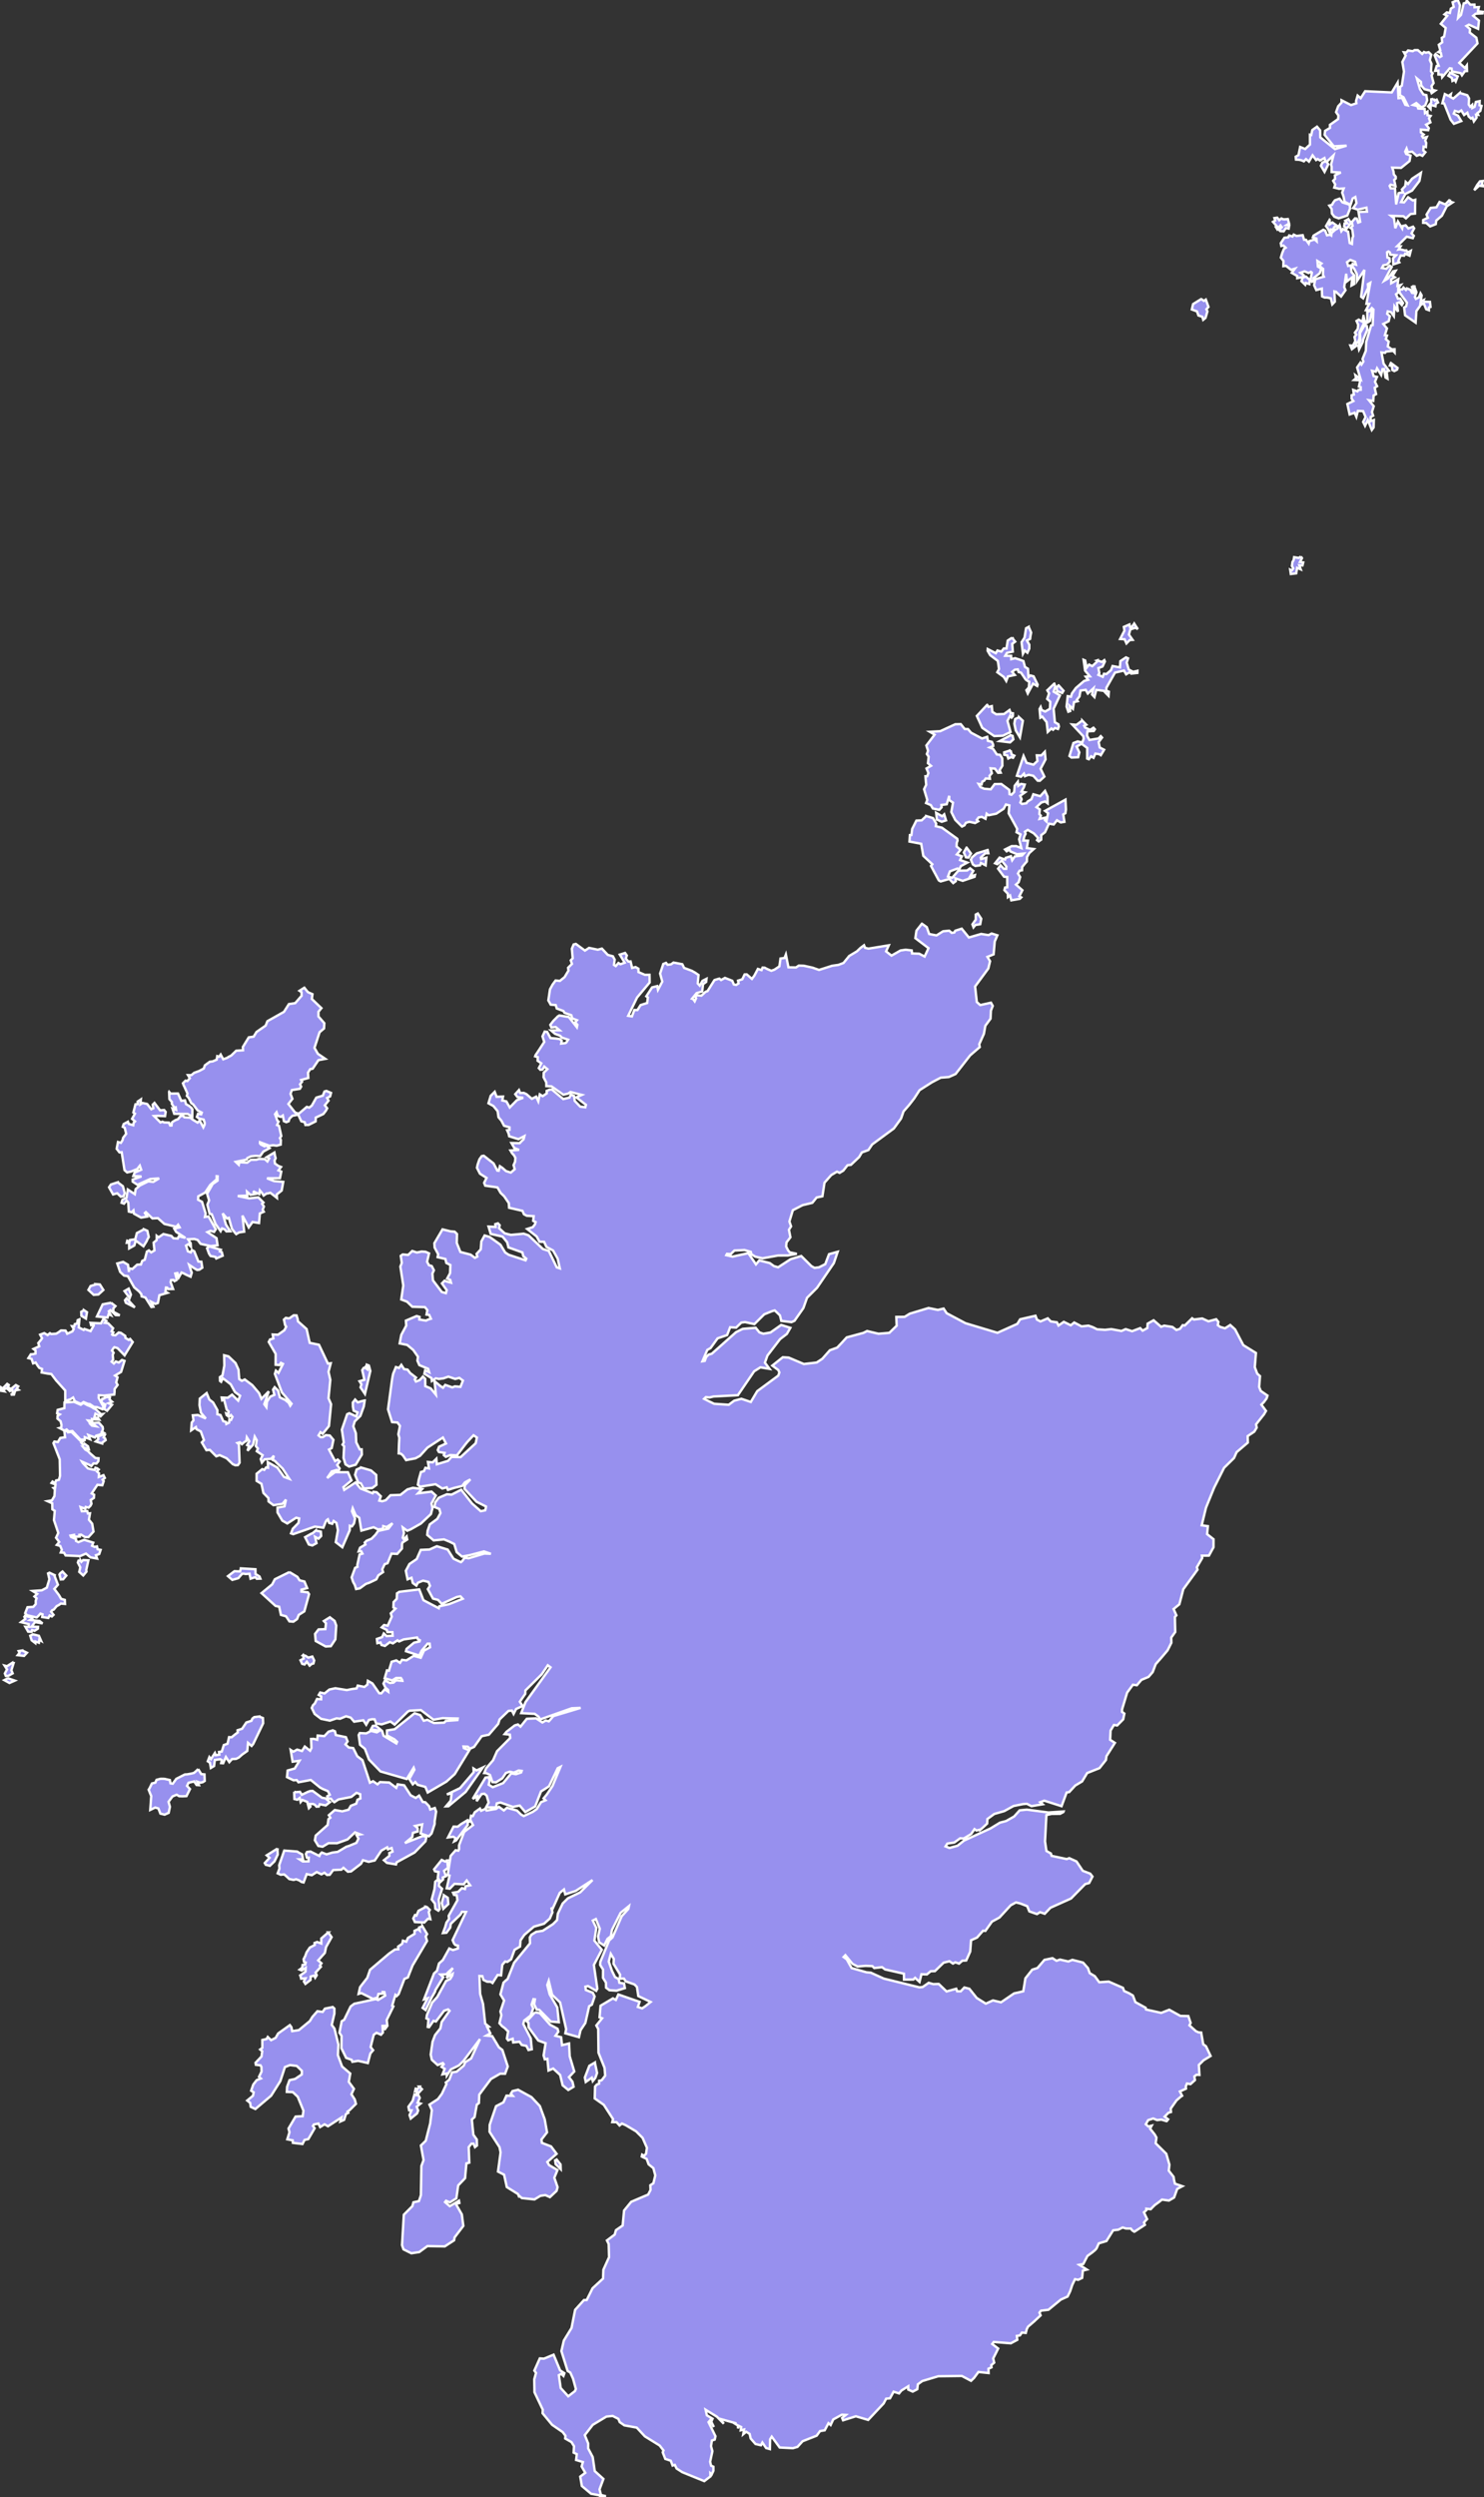 <svg xmlns="http://www.w3.org/2000/svg" viewBox="175.802 0.348 435.7 732.75" width="435.7" height="732.75">
            <rect x="175.802" y="0.348" width="435.7" height="732.75" fill="#333333" stroke="none"/>
            <path 
                d="m 339.242,633.998 1.14,1.45 0.05,1.38 -1.48,-1.46 -0.17,-1.12 0.46,-0.25 z m -11.33,-20.47 3.92,2.15 2.46,2.61 1.44,3.91 0.68,3.83 -1.63,2.1 0.12,0.99 2.69,1.03 1.63,2.18 -2.73,2.4 0.53,0.92 2.46,1.44 -0.93,2.26 0.96,2.77 -0.3,1.08 -1.96,1.84 -1.33,-0.6 -1.45,0.21 -1.75,1.06 -3.72,-0.4 -0.68,-0.6 -0.04,0.41 -0.4,-0.99 -3.28,-2.04 -0.8,-3.63 -1.79,-0.92 0.76,-5.63 -0.31,-1.53 -2.93,-4.52 0.04,-2.04 1.87,-5.47 2.17,-1.13 0.89,-1.96 1.83,0.06 -0.55,-0.62 0.49,-0.78 1.64,-0.39 z m -28.97,-0.93 0.75,0.77 -1.24,1.36 0.59,1.18 -0.63,1.43 0.86,0.25 -1.15,0.91 0.45,1.13 -0.34,0.86 -1.84,1.49 -0.35,-1 0.57,-1.41 -0.69,-0.01 -0.21,-1.04 1.25,-1.75 0.52,-1.86 0.49,0.2 0.28,-1.41 -0.58,0.22 0.17,-0.72 0.54,0.13 0.56,-0.73 z m 51.52,-7.05 0.64,3.05 -0.5,1.44 -0.76,0.95 -0.29,-1 -1.77,1.25 -0.27,-1.29 1.32,-3.45 1.63,-0.95 z m -17.57,-14.76 1.43,0.28 2.97,3.36 2.21,1.2 0.23,0.87 -0.84,1.19 1.66,0.42 0.26,2.34 2.07,-0.51 0.19,3.77 1.34,4.45 -1.57,1.67 1.04,1.35 0.33,1.47 -1.56,0.94 -1.66,-1.36 -0.73,-3.03 -2.04,-1.89 -1.38,0.58 -0.32,-3.42 -0.77,0.14 -0.35,-1.15 0.59,-3.59 -2.15,-0.78 -2.85,-3.89 -0.04,-1.3 -0.5,-0.45 2.44,-2.66 z m -59.4,-1.53 0.49,0.45 0,1.49 -0.78,3.3 0.8,1.07 1.15,4.68 -0.14,3.15 1.24,3.32 2.39,2.05 -0.43,2.44 1.51,2.05 -0.74,1.6 0.61,0.93 0.37,0.59 0.35,1.29 -1.86,1.84 -0.61,0.43 0.21,0.36 -0.69,0.38 -0.52,1.68 -1.09,0.48 0.28,-1.15 -3.93,2.55 -1.01,-0.56 -1.3,0.8 -0.5,-1.03 -1.34,0.27 -0.27,0.43 0.5,0.68 -1.85,3.17 -1.12,0.26 -0.59,1.19 -2.82,-0.34 -0.06,-0.73 -1.59,-0.31 0.64,-2.07 -0.28,-1.09 2.07,-3.51 2.1,-0.12 0.21,-1.62 -1.67,-4.07 -1.45,-1.37 -1.75,-0.06 0.07,-1.49 0.71,-1.95 1.67,-0.38 1.94,-1.31 0.02,-1.05 -1.49,-1.44 -1.99,-0.25 -1.49,0.58 -1.35,4.11 -2.71,4.3 -4.62,3.9 -1.37,-0.65 -0.17,-1.16 -0.86,-0.68 1.69,-1.4 0.21,-1.01 -0.74,-0.47 0.62,-1.81 1,-1.29 1.23,-0.49 -0.54,-0.49 0.74,-1.53 -0.03,-1.34 -0.27,-0.5 -1.36,-0.15 -0.1,-0.6 1.75,-1.84 0.21,-1.55 -0.6,-0.51 0.63,-0.47 -0.01,-2.32 1.27,-0.29 0.34,-0.59 0.98,0.94 1.34,-0.69 0.72,-1.28 3.45,-2.45 0.44,0.59 0.24,1.18 1.95,-0.3 3.22,-2.65 0.8,-1.28 1.43,-1.62 1.55,0.21 0.67,-0.97 2.28,-0.46 z m -1.32,-21.9 0.99,1.39 -1.63,2.92 -0.35,1.7 -1.96,2.2 0.97,0.85 -0.47,0.67 0.29,0.35 -1.55,1.7 0.33,0.79 -0.45,0.71 -0.3,-0.61 -1.02,0.27 -0.05,1.01 -1.5,1.16 -0.45,-0.71 0.47,-0.93 -1.28,0.1 -0.15,-0.66 -0.13,-0.29 0.97,-0.67 0.6,-0.47 0.06,-1.06 -1.18,0.76 -0.6,-0.27 0.77,-0.56 0.07,-0.78 0.79,-0.13 0.15,-0.6 -0.48,-0.15 -0.14,-0.83 0.52,-1.01 0.34,-0.99 0.96,-1.42 1.46,-0.75 -0.08,-0.58 0.76,-0.3 1.23,0.45 0,-1.48 2.04,-1.78 z m 27.65,-1.82 1.38,2.3 -0.42,0.73 0.4,1.3 -4.25,7.19 -1.38,3.52 -1.01,0.42 -1.7,4.46 -0.58,0.58 -0.37,-0.34 -0.95,3.16 0.36,0.21 -1.96,3.99 0.19,1.71 -0.88,1.21 0.27,-1.21 -0.82,0.03 0.12,1.95 -0.55,0.63 -1.33,-0.56 -0.81,0.57 -0.91,3.6 0.73,0.94 -0.82,0.97 -0.73,2.8 -2.85,-0.65 -1.69,0.28 -0.21,-0.57 -1.62,-0.58 -1.39,-2.84 0.04,-3.59 -0.62,-0.96 0.66,-3.36 0.73,-0.44 1.9,-3.9 1.07,-0.8 6.33,-1.37 0.65,0.28 2.09,-1.3 -0.24,-1.02 -0.49,-0.03 -0.01,0.47 -1.25,0.1 -0.27,1.07 -1.32,0.38 -3.41,-1.7 -0.82,0.24 0.43,-1.99 2.13,-2.75 0.8,-2.34 5.63,-4.79 1.71,-1.18 0.96,-0.05 -0.07,-0.78 1.21,-0.84 0.21,-0.9 1,0.29 0.49,-1.11 1.94,-1.19 -0.02,-0.89 1.05,-0.49 0.45,0.39 -0.13,-0.88 0.95,-0.37 z m 1.18,-5.76 0.99,0.96 -0.31,0.66 0.47,2.08 -0.7,-0.13 -1.08,1.1 -2.75,-0.12 -0.49,-1.06 0.51,-1 0.43,0.15 0.6,-1.4 2.33,-1.24 z m 5.13,-3.33 1.14,0.75 0.16,1.84 -1.46,1.39 -0.47,-1.67 0.63,-2.31 z m -1.89,-4.53 0.5,0.58 -0.08,1.22 0.94,0.83 -1,3.17 0.28,2.79 -0.37,0.47 -0.88,-0.55 -0.15,-1.54 -0.93,-1.19 0.59,-2.19 0.24,-0.93 0.2,-2.09 0.66,-0.57 z m 2.84,-5.67 0.25,2.15 -1.15,0.89 0.55,1.57 -0.93,0.39 0.09,0.57 -0.78,0.72 -0.79,-1.18 0.23,-1.72 -1.05,-0.22 -0.25,-0.57 2.23,-2.76 1.03,0.48 0.57,-0.32 z m -49.82,-3.49 0.08,1.76 -0.96,2 -1.35,1.3 -1.21,-0.31 -0.28,-0.51 1.4,-1.53 -0.84,-0.73 3.16,-1.98 z m 55.83,-8.35 0.62,0.41 -0.61,0.2 0.03,0.81 -3.41,4.52 -0.54,0.27 0.37,-0.9 -0.65,-0.43 -1.56,0.2 1.63,-3.18 1.23,0.03 0.9,-0.72 1.99,-1.21 z m -50.92,-8.33 0.42,0.13 1.28,-0.1 0.54,0.87 1.73,-0.84 0.72,-0.26 0.74,-0.04 2.75,2.01 1.02,0.17 1.29,1.11 -1.24,0.97 -1.74,-0.35 -0.28,0.67 -0.69,0.04 -0.49,-0.58 -0.51,-0.19 -1.04,-0.01 0.27,0.77 -0.45,0.45 -0.48,-1.84 -1.44,-0.57 -0.5,0.61 -0.27,-1.2 -0.7,0.54 -0.87,-0.22 -0.06,-2.14 z m 55.4,-7.12 -5.06,7.18 -5.06,4.21 -0.72,0.02 1.41,-1.68 0.27,-2.12 -1.4,0.3 3.87,-1.86 4,-4.67 -0.06,-1.08 0.89,0.58 1.86,-0.88 z m -83.58,0.47 0.89,1.47 0.95,0.09 0.08,1.92 -0.57,0.37 -0.7,0.16 -0.86,-0.29 0.43,1.01 -0.7,-0.05 -0.71,-1.05 -1.66,0.4 -0.44,0.91 0.88,0.93 -1.04,2.08 -1.16,0.05 -0.97,-0.03 -0.74,-0.44 -1.22,0.5 -1.17,1.58 0.41,1.46 -0.37,1.78 -1.19,0.53 -1.24,-0.31 -0.59,-1.51 -0.93,-0.27 -1.46,0.7 0.29,-4.1 -0.31,-0.7 -0.45,-1.14 0.24,-0.37 0.72,-1.46 1,-0.23 0.35,-0.83 1.21,-0.31 1.07,0.01 1.64,0.36 0.18,0.97 0.66,0.11 1.05,-1.44 2.52,-1.28 0.72,-0.04 1.18,-0.22 0.74,-0.18 0.42,-0.34 0.85,-0.8 z m 39.52,-11.35 0.64,0.27 0.25,1.11 2.96,0.61 0.5,1.25 -0.63,0.87 0.98,0.92 1.29,0.16 1.2,2.4 1.53,1.16 2.18,6.61 0.92,-0.44 1.31,0.91 0.72,-0.66 2.72,0.13 2.06,1.55 0.41,-1.02 1.91,0.28 1.91,2.93 1.49,0.78 0.99,-0.68 1.06,1.86 0.77,0.09 1.1,1.14 0.34,0.99 1.35,-0.45 0.38,1.06 -0.43,2.81 0,0.8 -0.91,2.81 -0.8,0.83 -2.43,-0.84 0.47,-2.66 -2.06,0.46 0.72,0.63 0.05,0.99 -1.41,0.39 -0.21,1.25 -2.15,1.77 5.21,-2.07 1.11,0.18 -0.28,1.36 -3.2,3.29 -5.28,2.89 -0.18,0.61 -2.66,-0.45 -0.89,-0.79 1.61,-1.28 -0.04,-0.81 0.96,-0.44 -0.27,-1.03 -1.08,0.38 -0.22,-0.6 -1.73,0.98 -1.92,2.88 -1.79,0.4 -1.68,-0.48 -0.58,1.06 -2.91,2.23 -0.93,0.09 -1.3,-1.15 -0.61,0.55 -2.42,0.12 -1,1.38 -0.8,0.05 -0.75,-0.66 -0.88,0.48 -1.39,-0.67 -1.44,0.92 -1.5,-0.32 -0.91,2.44 -0.57,-0.12 -0.74,-0.48 -0.88,-0.33 -0.76,0.2 -1.25,-0.26 -1,-0.94 -0.52,-0.42 -1.01,0.1 -0.89,-0.41 0.53,-1.4 -0.08,-1.01 1.49,-4.28 3.78,0.29 0.62,0.38 0.86,0.46 0.25,1.43 -1.03,0.02 0.95,0.62 1.69,-0.03 0.08,-1.08 -0.56,0.01 -0.29,-1.1 0.33,-0.59 1.03,-0.12 2.6,1.3 0.22,-0.51 0.49,-0.51 1.4,0.54 1.76,-0.53 1.5,-0.19 2.58,-1.53 0.69,-0.2 2.23,-0.92 0.61,-1.24 -0.56,-1.02 1.11,-0.22 -1.57,-0.61 -2.18,2.08 -1.36,0.5 -1.74,0.62 -2.51,-0.01 -1.72,1.03 -1.25,-0.21 -1.02,-1.68 0.25,-1.38 3.5,-3.11 0.23,-1.69 0.56,-0.43 -0.44,-0.75 1.74,-1.51 2.21,0.38 1.83,-0.47 0.68,-1.16 1.59,-0.62 0.37,-1.17 0.84,-0.35 -0.05,-1.26 -1.1,-0.4 -1.53,1.21 -3.77,0.74 -1.19,0.8 -0.57,-0.43 -0.41,-0.58 -0.87,-0.08 -0.23,-0.65 0.73,-0.44 -0.56,-1.07 -1.52,-0.63 -0.75,-0.41 -2.74,-2.23 -3.62,0.68 -0.51,-0.65 -0.94,0.07 -1.92,-0.94 0.19,-1.94 2.08,-0.58 1.4,-2.28 -2.02,0.28 -0.57,-3.46 0.8,0.52 1.1,-0.62 1.43,0.43 0.82,-1.32 1.55,1.23 0.4,-0.8 -0.11,-2.65 0.8,-0.03 1,0.27 0.14,-1.25 1.96,0.17 1.23,-1.3 1.25,-0.38 z m -21.67,-4.06 1.16,0.44 0.06,1.54 -2.93,6.1 -0.47,0.55 -1.04,-0.9 -0.22,2.37 -1.49,1.05 -1.02,0.9 -0.77,0.37 -1.2,0.06 -0.8,0.9 -1,-1.51 -0.8,1.84 -0.59,-0.04 0.17,-0.89 -0.41,-0.25 -1.61,0.21 -0.23,1.78 -0.95,0.57 -0.26,-1.54 -0.64,-0.42 0.47,-1.23 0.46,0.6 1.17,-1.8 0.25,0.66 1.04,-0.18 -0.09,-0.79 0.81,-0.11 0.6,-1.91 1.09,-0.39 0.45,-1.94 0.75,0.04 1.03,-0.84 0.77,-0.56 -0.05,-0.66 1.33,-0.43 1.24,-1.85 1.5,-0.49 0.29,-0.66 0.53,-0.42 1.4,-0.17 z m -73.72,-11.23 2.03,0.69 -1.57,0.7 -1.53,-0.84 1.07,-0.55 z m 86.64,-6.76 0.65,0.12 0.92,0.58 1.17,-0.31 0.55,1.15 -0.23,0.89 -0.51,0.12 -0.6,0.51 -0.83,-1.16 -0.65,0.82 -0.71,-0.18 -0.5,-1.06 0.95,-0.51 -0.21,-0.97 z m -85.39,2.25 0.43,0.04 -0.66,2.12 0.38,0.92 -1.3,0.74 -0.71,0.02 -0.29,-0.74 0.64,-1.18 -0.72,-1.13 0.72,0.18 1.51,-0.97 z m 2.96,-3.64 1.39,0.66 -0.86,0.93 -1.87,-0.22 0.56,-0.69 -0.27,-0.51 1.05,-0.17 z m 90.32,-9.74 1.39,1.06 0.48,1.35 -0.26,4.08 -1.32,1.99 -1.52,0.09 -2.93,-1.61 -0.19,-2.08 1.02,-1.32 2,-0.08 0.18,-1.72 -0.62,-0.66 1.77,-1.1 z m -87.15,5 1.72,0.42 0.65,1.48 -0.53,-0.3 -0.12,0.87 -1.01,-0.37 -0.03,0.48 -1.09,-0.83 -0.42,-1.35 0.83,-0.4 z m -2.67,-5.42 2.33,0.41 0.16,0.44 -0.64,0.36 2.72,0.29 0.9,0.72 -2.21,-0.39 -1.03,1.34 1.91,0.05 -0.04,0.53 -0.99,0.64 -0.71,-0.22 -0.16,0.53 -1,-0.06 -0.84,-1.46 1.03,0.03 -0.01,-0.78 -2.27,-0.58 1.26,-0.95 -0.41,-0.9 z m 77.95,-12.86 2.33,1.41 0.63,1.01 1.44,0.36 0.8,1.93 -1.67,0.46 -0.01,0.57 1.88,0.21 0.36,0.55 -1.39,5.04 -1.64,1.04 -0.49,1.23 -1.08,0.76 -1.17,-0.09 -0.99,-1.49 -1.5,-0.41 -0.52,-2.4 -1.06,-0.23 -4.12,-3.76 3.13,-2.57 0.78,-1.5 4.29,-2.12 z m -14.26,-1.08 4.28,0.26 0.02,1.4 1.16,0.71 0.26,0.65 -1.06,0.04 -0.41,-0.48 -1.41,0.46 -0.3,-1.47 -1.15,0.09 -0.37,-0.08 -0.63,-0.02 -1.14,1.33 -1.77,0.49 -1.27,-1.1 1.9,-1.45 1.66,0.07 0.23,-0.9 z m -56.19,1.28 1.82,0.85 -0.4,-0.06 1.06,2.74 -1.06,1.22 1.36,1.81 0.64,1.1 1.08,0.31 0.06,1.19 -1.24,-0.11 -0.5,0.38 -0.72,0.38 -0.83,1 -0.49,0.21 -0.31,0.42 0.72,0.92 -0.49,0.48 -0.66,-0.28 -0.38,0.72 -1.8,-0.28 0.1,-0.79 -0.62,-0.22 -0.6,0.69 -0.51,0.45 -2.84,-0.66 -0.53,-0.6 0.68,-1.75 1.7,-0.1 0.73,-0.83 -0.01,-0.97 0.25,-0.71 -0.63,-0.54 0.81,-0.77 -1.36,-0.85 2.72,-0.19 1.47,-0.78 0.75,-2.47 -0.39,-1.71 0.42,-0.2 z m 3.82,-0.35 1.12,1.19 -0.92,1.09 -0.7,0.04 -0.39,-1.44 0.26,-0.39 0.63,-0.49 z m 5.31,-3.21 0.21,0.37 0.53,-0.52 1.56,0.06 -0.63,2.81 0.06,0.52 -0.95,1.13 -1.17,-1.05 0.3,-1.34 -0.71,-1.4 0.2,-0.58 0.6,0 z m 69.05,-8.81 1.49,0.31 0.09,1.29 -0.78,0.79 -1,-0.54 0.42,1.85 -1.22,0.67 -1.03,-0.27 -1.1,-2.16 1.84,-1.03 0.33,-0.11 0.96,-0.8 z m 13.33,-18.49 2.88,0.84 1.54,1.32 0.07,2.91 -1.25,0.94 -2.5,0.13 -0.84,-1.51 -0.76,-0.23 -0.93,-2.26 0.44,-1.54 1.35,-0.6 z m -75.12,-9.91 -0.49,1.07 0.46,0.32 0.13,0.48 -0.97,0.71 -0.03,0.28 -1.91,-0.6 0.49,-0.41 0.27,-0.31 -0.16,-0.73 2.21,-0.81 z m -10.89,-0.44 0.97,-0.09 2.48,2.45 0.86,0.08 0.19,0.1 -0.7,0.44 0.58,0.79 0.37,-0.43 1.06,0.79 0.22,0.8 -1.53,-0.47 0.54,0.64 0.82,0.46 0.45,0.52 1.64,1.45 0.96,0.1 -0.06,0.87 -0.57,0.69 -0.87,-0.05 -0.63,0.77 -0.64,-0.37 -2.08,-0.91 0.23,0.4 1.49,1.57 1.13,0.29 0.85,0.15 0.23,-0.63 0.51,0.16 0.46,0.35 -0.52,0.57 0.6,0.54 -0.06,1.09 1.37,-0.53 0.4,0.82 -0.66,0.51 0.33,0.41 -0.41,1.22 -1.44,-0.14 -1.68,2.54 0.71,0.37 -0.06,0.94 -0.93,0.63 0.22,1.08 -0.3,0.6 -0.56,0.56 -0.82,-0.21 -0.13,0.52 -1.4,-0.49 0.37,1.22 1.59,-0.06 0.19,0.72 0.62,-0.05 -0.31,1.88 0.96,1.17 0.38,2.31 -1.49,1.63 -1.01,-0.02 -1.16,-0.72 -0.49,0.07 0.1,0.5 -0.93,0.04 -0.69,-0.08 -0.03,-0.45 -1.06,0.2 0.15,0.38 1.5,0.67 -0.03,0.5 0.69,0.38 1.7,-0.69 2.68,0.83 -0.35,0.92 0.73,0.33 0.71,-0.13 0.19,0.83 0.88,0.18 -0.41,1.23 -0.97,0.34 0.34,0.98 -1.94,-0.36 -1.31,-1.1 -1.74,0.73 -4.25,-0.19 -0.46,-0.79 -0.96,-0.07 0.31,-0.81 -0.46,-1.11 -1.02,-0.3 0.71,-0.87 -0.93,-1.24 0.66,-1.42 -1.27,-3.76 0.24,-2.71 -0.71,-0.45 -0.03,-1.77 -1.41,-0.63 1.31,-0.23 0.75,-1.26 0.12,-1.98 -0.39,-0.39 0.47,-0.11 0.11,-0.92 -1.17,-0.44 0.3,-0.42 0.75,0.48 0.29,-0.8 0.83,-0.19 0.33,-1.17 -0.1,-4.85 -1.84,-4.74 0.28,-0.47 1.02,0.14 0.72,-1.2 1.39,-0.19 -0.19,-1.58 0.68,-0.36 0.44,0.47 z m 87.05,-9.34 -0.27,1.76 -1.01,2.79 -1.65,1.6 -0.42,1.44 0.76,2.05 0.1,2.64 1.04,2.1 0.56,-0.02 0.05,1.53 -1.81,2.97 -1.92,0.55 -1.07,-0.66 -0.58,-1.91 0.17,-3.39 -0.47,-0.48 0.38,-0.63 -0.57,-3.76 1.56,-4.55 0.65,-0.28 2.03,0.95 0.38,-1.19 -1.16,-0.51 -0.21,-1.13 -0.03,-1.26 0.67,-0.87 0.78,0.82 1.11,-0.34 0.93,-0.22 z m -75.82,-1 1.01,0.1 -0.1,0.65 0.75,0.64 -0.5,0.22 -0.56,0.22 1.03,0.44 -1.46,1.77 -0.84,-0.53 0.33,-1.28 -1.18,-0.7 0.27,-1.02 0.27,0.02 0.98,-0.53 z m -9.53,1.41 0,0 1.98,0.86 0.78,-0.54 1.04,0.58 1.05,0.44 0.6,0.34 0.28,0.21 0.61,0.26 1.58,1.48 0.54,-0.06 -0.68,0.7 -1.49,-0.8 -0.35,1.22 1.05,-0.06 0.41,0.63 -1.54,-0.09 -0.59,-0.11 0.1,0.95 -0.43,-0.02 -0.25,-0.47 -0.55,-0.04 0.42,0.5 0.06,0.36 0.68,0.66 1.17,0.17 -1.18,-0.98 2.01,-0.09 1.11,1.26 0.08,0.59 -0.09,0.45 -0.23,0.41 0.53,0.27 -1.23,0.57 -0.97,0.28 -0.35,0.54 -1.91,-0.72 0.48,1.23 -1.56,-0.6 -0.01,0.77 -1.29,-0.09 -2.33,-2.49 -1.07,0.13 -0.62,-0.58 -0.65,0.33 -1.46,-0.76 0.53,-0.13 0.06,-0.81 -0.26,-1.05 -0.92,-0.77 0.04,-0.83 0.62,-0.41 -0.76,-0.33 0.16,-1 1.98,-0.51 0.02,-1.64 2.8,-0.21 z m 85.99,-10.88 0.59,0.23 0.42,1.59 -1.58,6.74 -1.3,-1.92 0.27,-0.9 -0.57,-0.91 1.44,-0.42 -0.64,-2.82 0.38,-0.63 0.38,-0.15 0.79,0.56 0.07,-0.6 -0.57,-0.26 0.32,-0.51 z m -105.61,5.61 0.48,0.33 -0.31,0.62 0.93,0.55 1.44,-1.16 0.71,0.4 -0.46,0.69 0.47,0.31 -0.9,0.19 -0.37,1.22 -0.95,0.02 0.66,-0.33 -0.22,-1.17 -0.68,0.45 -0.87,-0.82 -1.24,0.41 0.4,0.46 -1.2,-0.2 0.28,-0.96 0.48,0.37 1.35,-1.38 z m 82.78,-19.18 1.34,-0.94 0.84,0.03 0.33,1.1 0.08,0.64 2.54,2.26 0.91,4.05 2.73,0.56 2.61,5.52 0.84,-0.09 -0.66,2.52 0.53,2.33 -0.53,5.42 0.76,1.74 -0.63,6.42 -1.85,2.28 -0.64,-0.48 -0.57,0.94 0.62,0.51 0.68,-0.02 0.85,-0.57 1.16,0.11 1.06,1.27 -0.5,2.42 -0.8,0.44 1.79,3.37 0.77,-0.44 0.59,0.56 -0.75,1.04 0.73,1.01 -0.39,0.82 -0.47,-0.39 -1.47,0.44 -1.34,1.94 2.29,-1.72 3.82,0.01 1.03,2.41 -2.37,1.98 0.25,0.79 3.33,-2.18 1.44,1.78 3.56,1.4 0.24,-0.43 0.96,0.13 1.21,1.18 -0.45,1.29 0.85,0.17 1.05,-0.31 1.38,-1.46 2.94,-0.11 2.03,-1.6 1.62,-0.46 2.7,0.36 -1.2,1.26 3.98,-0.51 1.24,1.15 -1.26,2.34 0.29,1.32 -0.46,1.79 -2.97,2.79 -3,1.7 -0.99,0.39 -1.29,-0.95 0.33,1.63 -0.36,1.38 0.32,0.45 0.81,-0.84 0.19,0.9 -1.41,0.91 -0.12,0.42 -0.02,1.33 -1.38,1.57 -1.69,-0.08 -1.16,2.82 -0.83,0.26 -0.73,1.54 0.25,0.8 -1.38,0.94 -0.61,1.2 -2.01,0.96 -1.04,0.36 -1.8,1.31 -1.08,0.2 -0.37,-1.18 -0.51,-0.91 -0.43,-1.33 1.02,-2.8 0.69,-0.3 -0.06,-0.47 0.69,-3.16 0.83,-0.24 -0.36,-0.7 -0.75,0.06 0.41,-1.1 1.58,-0.94 -0.21,-0.57 0.54,-0.52 1.48,-0.62 1.14,-1.16 0.78,-1.11 3.01,-0.67 1.21,-1.57 -1.74,1.11 -0.99,-0.28 -0.06,0.8 -1.49,0.16 -1.26,-0.63 -3.61,0.99 -0.62,-3.78 -1.04,-0.73 -0.87,-2.02 -0.22,0.84 0.9,2.12 -0.3,1.45 -0.6,0.86 -0.62,-0.17 -0.03,1.29 -2.18,5.02 -1.93,-1.49 0.63,-3.52 -0.43,-2.12 -0.82,-0.58 -0.41,0.83 -0.92,-0.27 -0.36,-1.04 -0.35,0.23 -0.32,0.53 -0.67,1.69 -2.5,-0.32 -6.35,2.22 -0.64,-0.24 0.52,-1.35 1.66,-1.7 0.22,-1.32 -0.87,-0.22 -2.63,1.69 -1.46,-0.84 -1.4,-2.39 -0.01,-1.42 2.05,-0.37 0.44,-1.98 -1.03,1.25 -2.64,0.38 -1.44,-1.09 -0.05,-1 -1.47,-1.5 -0.57,-2.67 -1.42,-0.86 0,-2.1 1.65,-1.35 0.59,0.22 0.55,-0.73 0.56,0.1 -0.05,-1.63 2.79,1.58 1.94,2.73 1.56,0.57 -1.97,-3.03 -1.74,-1.67 -0.47,-0.52 -0.66,-0.3 0.31,-1.26 -0.79,0.91 -1.94,0.15 -0.78,0.95 -0.34,-1 0.55,-1.17 -1.72,-1.16 0.34,-0.77 -0.61,-0.74 0.26,-1.73 -0.58,-1.02 -0.5,2.35 -1.62,1.78 0.41,-1.4 -0.54,-0.27 0.65,-1.13 -0.72,-1.15 -0.14,1.05 -0.64,0.38 -0.67,0.59 -0.56,-0.56 -0.74,0.21 0.42,0.38 0.2,5.41 -0.49,0.7 -0.74,0.05 -0.77,-0.33 -1.82,-1.74 -2.04,-0.91 -0.99,0.35 -1.88,-1.89 -1.01,0.09 -1.35,-2.28 0.62,-0.69 -0.92,-2.53 -1.26,-0.65 -0.17,-0.62 -1.4,0.96 0.16,-2.29 0.52,-0.65 -0.2,-1.48 1.48,-0.1 2.35,1.03 -1.43,-1.67 -0.44,-2.26 0.1,-1.91 2.01,-1.61 0.79,1.89 1.1,0.85 1.27,2.26 -0.02,1.2 0.93,0.24 0.8,1.79 0.84,0.25 0.08,0.57 0.79,-0.38 0.09,-0.91 0.49,0.11 0.41,-0.9 -0.43,-0.53 -0.57,0.54 -0.72,-0.54 -0.12,-0.5 0.61,0.2 0.13,-0.73 -0.59,-0.57 -0.77,-2.97 -0.55,0.25 -0.15,-0.82 1.8,0.07 1.25,-0.91 1.8,1.75 0.56,-1.43 -1.5,-1.08 -1.26,-2.29 -2.34,-1.8 -0.46,1.07 -0.33,-0.24 -0.04,-1.12 0.77,-0.55 0.53,-2.85 -0.06,-3.03 1.28,0.33 2.07,1.96 0.87,1.94 0.22,2.78 0.76,0.5 0.86,-0.4 2.19,1.64 2.01,2.36 0.69,1.69 2.16,-2.2 -1.32,3.77 0.62,0.86 0.17,-1.6 0.96,-1.48 1.22,-0.52 -0.39,-1.55 0.47,-0.69 1.01,0.97 0.51,2 1.61,0.77 0.58,0.51 0.36,0.23 0.5,0.95 0.39,-0.59 -2.84,-3.33 -2.06,-5.43 0.3,-0.94 0.76,0.66 1.32,-2.65 -0.6,-0.3 -0.39,0.64 -1.17,-0.09 0.01,-3.19 -2.03,-3.5 0.37,-0.72 0.99,-0.3 -0.2,-1.16 1.57,0.06 1.86,-1.31 0.53,-1.04 -0.32,-0.49 -0.34,-1.6 0.56,-0.5 0.97,0.18 z m -61.57,0.26 -0.2,2.35 1.44,0.74 0.24,-0.29 1.79,0.64 0.95,-1.68 -0.12,-0.37 -0.66,0.29 -0.19,-0.67 3.1,0.14 0.7,-1.31 0.86,0.58 -0.43,0.58 0.93,0.11 1.48,1.5 -0.44,0.9 0.52,0.29 -0.37,0.64 0.19,0.16 0.77,0.06 0.96,-0.81 0.62,0.09 1.3,0.89 0.07,0.61 0.97,0.58 0.41,-0.28 0.76,0.92 -2.39,3.89 -2.09,-2.13 -0.65,-0.18 -0.26,-0.08 -0.24,0.23 -0.47,0.75 0.49,0.66 -0.27,0.62 0.07,0.63 0.06,0.81 -0.44,0.54 0.65,0.54 0.58,-0.6 0.86,0.32 0.94,-0.75 0.75,0.27 -1.01,3.24 -1.77,1.06 0.74,0.5 -0.4,1.51 0.42,0.74 -0.89,1.18 -0.02,0.98 -0.08,0.67 -1.75,0.15 -1.24,0.15 -1.55,-0.11 -0.04,0.81 1.39,2.55 -0.3,0.73 -1.64,-0.61 -0.82,-0.04 -1.25,-0.84 -0.57,-0.07 -1.25,-0.53 -0.78,0.55 -1.77,-0.78 -0.51,-1.09 -0.84,0.54 -1.48,0.44 0,-3.03 -2.46,-2.74 -0.16,-0.16 -1.47,-1.95 -1,-0.11 -1.84,-0.34 0.13,-1.03 -0.84,-0.34 -0.48,-0.65 -0.56,-0.9 -0.75,0.25 -0.45,-1.31 -0.93,-0.24 0.7,-1.12 0.64,-0.04 0.74,-0.17 0.02,-0.88 -0.61,-0.48 1.7,-0.77 -0.29,-0.95 0.84,-1.01 0.26,-0.42 -0.56,-1.04 1.22,-0.45 0.98,0.58 0.68,-0.55 0.36,0.23 1.48,-0.09 0.7,-0.43 0.73,-0.53 1.31,0.05 0.25,0.42 0.24,0.5 1.52,-0.68 0.41,-0.7 -0.51,-0.84 0.65,0.05 0.14,-0.63 0.71,-0.2 0.15,-0.98 0.52,-0.23 z m 1.34,-2.7 0.88,0.59 -0.31,1.87 -1.33,-0.81 -0.06,-1.18 0.82,-0.47 z m 7.96,-2.19 1.27,0.99 -0.62,0.68 0.01,0.98 1.87,1.02 -1.19,-0.05 -1.53,-1.45 -0.48,0.34 0.61,1.16 -0.68,-0.29 -0.31,0.98 -3.11,-0.33 1.69,-3.56 2.47,-0.47 z m 4.55,-1.28 2.42,2.64 -2.64,-1.35 -0.25,-0.75 0.47,-0.54 z m 0.61,-2.85 0.66,1.75 -0.37,0.99 -1.52,-2.03 1.23,-0.71 z m -9.39,-1.31 0.94,0.08 1.02,1.62 -1.45,1.32 -1.4,0.1 -1.54,-1.44 0.62,-1.14 1.81,-0.54 z m 33.08,-11.08 3.37,0.98 -0.28,0.48 0.57,0.23 0.25,1.03 -1.89,0.81 -0.19,-0.42 -0.59,-0.15 -0.89,-0.15 -0.45,-0.68 -0.23,-0.64 -0.35,-0.96 0.68,-0.53 z m -19.19,-5.03 0.99,0.44 0.41,1.83 -0.4,0.67 -0.21,0.52 -0.95,1.53 -2.28,-1.67 -0.39,1.43 -1.52,0.85 -0.02,-1.68 -0.69,0.04 0.14,-0.6 0.67,0.25 0.13,-0.46 1.56,-0.22 0.46,-1.82 2.1,-1.11 z m -7.71,-13.79 1.52,1.16 0.53,2 -0.31,0.92 -0.84,0.14 -1.04,-1 -1.23,0.34 -1.19,-2.1 0.55,-0.81 2.01,-0.65 z m 15.08,-26.54 0.42,0.51 2.19,-0.03 0.97,2.15 1.08,-0.13 0.3,1.1 0.92,0.53 0.65,0.55 0.31,0.44 -0.04,2.11 -1.32,-0.73 -3.97,-0.05 -0.52,-1.53 1.06,0.36 -0.11,-0.74 -0.42,0.08 -0.73,-1.11 0.03,-0.54 -0.73,-0.84 -0.09,-2.13 z m 39.7,-30.56 1.05,1.3 1.34,0.6 -0.17,1.42 2.8,2.68 -0.87,1.06 0,1.38 1.72,1.97 -0.08,1.55 -1.31,1.11 -1.5,4.58 1,1.74 2.19,1.49 -2.03,0.38 -1.68,2.5 -0.74,0.15 -0.64,1.01 0.09,1.57 -2.11,0.59 0.29,0.49 -0.61,0.77 0.33,0.69 -0.38,0.64 -2.35,0.37 -0.39,1.11 0.55,1.46 -1.18,1.51 1.95,2.47 0.63,0.26 0.54,0.07 2.28,-1.95 0.73,0.21 0.76,-0.59 1.31,-2.34 1.91,-0.57 0.49,-1.22 0.57,-0.17 1.35,0.58 -0.27,1.03 -0.87,0.46 0.42,0.77 -1.1,1.38 0.69,0.88 -0.4,0.75 -0.73,0.93 -2.22,1.04 -0.04,1.12 -2.07,1.04 -0.92,0.01 -0.21,-0.81 -1,-0.27 -0.91,-1.94 -1.73,0.33 -0.62,0.62 -0.22,0.19 -0.23,0.78 -0.7,0.28 -0.7,-0.3 -0.32,-1.65 -0.58,0.39 -0.88,-0.27 -0.38,-1.08 -0.45,0.57 0.69,1.89 0.35,0.28 -0.44,1.01 0.57,0.24 0.67,2.98 -0.41,0.62 0.29,0.55 -0.05,1.35 -1.19,0.32 -1.06,-0.13 -1.06,0.15 -2.77,-1.04 -0.02,0.34 0.29,0.34 1.05,0.52 0.54,-0.25 0.93,0.8 -1.82,1 -0.95,1.34 -1.22,-0.09 -1.46,0.14 -1.07,0.52 -0.14,0.42 -3.26,0.68 0.9,0.86 0.16,-0.76 2.3,0.14 1.08,-0.84 1.65,-0.03 0.7,-0.23 1.75,0.05 0.77,0.69 0.51,-0.88 -0.74,-0.37 2.28,-1.36 0.2,1.07 0.16,0.59 -0.32,0.68 0.12,0.89 0.98,0.68 0.8,0.32 -0.75,1 0.83,0.36 -0.4,1.94 -3.79,0.02 2.05,0.82 2.71,0.24 -0.46,2.54 -1.44,1.15 0.05,1.01 -1.92,-1.5 -0.82,0.2 -0.3,0.01 -0.86,0.59 -0.45,-0.71 -0.66,-0.78 -0.17,1.08 -1.82,-0.84 0.63,0.82 -1.39,0.23 -1.02,-0.91 0.09,1.14 -2.82,0.11 3.34,0.69 2.69,-0.3 1.52,1.52 -0.4,0.37 0.54,0.8 -0.37,0.96 0.33,0.58 -1.16,0.51 -0.23,2.8 -1.91,-0.3 -1.12,1.58 -1.85,-3.47 0.52,4.73 -1.49,0.21 -0.85,0.51 -0.35,-0.39 -0.9,-1.13 -0.92,-3.25 -0.53,0.2 -1.28,-1.52 0.96,3.27 1.26,1.98 -1.13,0.03 -0.49,-0.57 -0.8,-0.3 -0.4,0.81 -1.49,-2.1 -1.11,-2.86 -0.63,-0.16 -0.66,-2.65 0.51,-1.25 -0.59,-1.95 1.64,-2.88 1.43,-0.97 0.02,-1.27 -0.3,-0.02 0.01,0.9 -1.89,1.65 -1.5,2.25 -2.01,1.09 -0.05,1 1.16,0.61 1.06,3.42 -0.21,1.01 1.06,-0.14 2.12,3.77 -0.5,0.76 -1.02,-0.31 -0.92,0.38 2.66,1.77 0.31,2.1 -2.02,0.23 -2.97,-0.66 -0.85,-1.13 -0.95,-0.3 -1.88,0.08 0.77,1.16 0.07,1.01 -0.74,-0.74 -0.69,0.43 0.54,1.68 0.85,0.32 0.33,-0.72 0.69,0.39 1.22,3.02 0.87,0.05 0.28,1.75 -0.88,0.59 -0.64,0.07 -0.81,-0.48 -1.53,-1.02 0.57,1.79 0.2,0.48 -0.35,1.21 -1.33,-0.59 -0.68,-0.38 -0.65,-0.25 -0.81,1.43 -0.41,-1.28 -0.63,0.12 0.43,1.69 -0.04,0.24 -0.61,0.32 -0.31,-0.35 -0.7,0.05 -0.13,0.6 0.73,2.01 -1.5,0.02 -0.23,-0.42 -0.36,-0.03 -0.17,1.18 0.63,0.38 -2.39,0.69 -0.43,2.28 -0.75,0.27 -1.22,-0.62 0.64,1.45 -0.59,0.08 -1.77,-2.79 -1.1,-0.32 -0.08,-0.65 -0.61,-0.75 -1.48,-1.25 -1.86,-3.27 -1.13,-0.19 -1.14,-1.08 -0.85,-2.47 1.73,-0.47 1.42,0.84 0.27,2.1 0.14,-1.04 0.87,0.19 1.4,-1.27 1.11,-0.05 0.4,-1.07 0.73,-0.33 0.63,-2.39 0.6,-0.35 0.66,0.59 0.97,-0.58 -0.26,-2.28 0.89,-0.74 0.01,-1.26 0.57,0.43 1.41,-0.96 2.34,0.55 0.59,0.68 1.27,0.09 0.32,-0.66 1.93,0.46 -2.71,-1.75 -0.55,-0.94 1.58,-0.39 -0.45,-0.77 -0.57,0.6 -3.46,-0.83 -0.52,-0.47 -1.39,-1.23 -1.61,0.08 -1.91,-1.84 -0.3,0.26 0.63,1.06 -1.75,0.28 -2.09,-1.16 -0.14,-0.95 -0.55,0.54 -0.82,-0.21 -0.16,-2.65 -0.47,-0.58 -0.78,0.92 -0.72,-0.26 0.26,-0.87 1.2,-0.63 0.38,-2.39 2.06,1.36 0.24,-1.47 1.22,-1.06 2.49,-1.23 1.47,0.16 1.72,-1.04 -2.62,0.2 -3.76,1.69 -1.39,-0.93 -0.01,-0.61 2.59,-0.91 -2.39,-0.12 0.36,-0.98 1.95,-0.87 -0.4,-1.18 -0.73,0.95 -1.79,0.75 -1.21,0.27 -0.77,-0.67 -0.83,-5.25 -0.65,0.04 -0.82,-1.05 0.38,-1.99 0.86,0.24 0.48,-0.78 0.19,-0.73 0.88,-1.14 -0.43,-1.78 -0.57,-0.28 0.27,-0.8 1.25,-0.68 0.23,0.63 1.33,0.39 0.1,-0.69 0.42,-0.43 -0.87,-0.76 0.84,-1.52 -0.46,-0.32 0.62,-2.41 0.66,-0.07 -0.04,-0.71 0.97,-0.66 -0.13,1.44 0.61,-0.4 1.36,0.3 1.21,1.54 0.61,-0.28 -0.2,-1.05 0.53,-0.52 1.65,2.18 1.19,-0.1 0.45,0.56 -0.19,1.24 -2.03,-0.09 -1.19,0.06 1.87,1.88 0.58,-0.22 0.5,0.21 1.4,0.04 0.38,0.86 0.39,-0.01 0.11,-0.86 0.27,-0.23 0.76,-0.46 0.76,-0.29 0.7,-0.86 0.73,-0.19 0.44,0.48 1.73,0.13 0.78,0.61 1.38,0.83 0.61,-0.62 1.07,2.01 0.37,-0.76 0.03,-0.56 -0.31,-0.96 -0.51,-0.11 -0.88,-0.21 -0.59,-0.47 0.34,-0.9 0.91,0.16 0.19,-0.51 -1.21,-0.63 -1.36,-1.83 -0.49,-0.29 -0.77,-1.55 -0.56,-0.62 0.19,-0.68 -0.8,-1.76 -0.35,-0.73 -0.18,-0.53 0.76,-0.76 0.54,0.12 0.72,-0.84 -0.55,-0.9 1,0.01 0.83,-0.69 1.46,-0.53 1.36,-0.73 0.32,-0.93 1.43,-1.05 0.88,-0.11 1.16,-0.51 0.16,-1.02 0.56,0.16 0.45,-0.63 0.74,1.38 1.14,-0.41 0.45,-0.3 0.77,-0.39 1.46,-1.42 2,-0.12 -0.05,-0.97 1.73,-2.82 1.44,-0.21 0.83,-1.37 2.69,-1.87 0.51,-1.29 4.87,-2.75 1.44,-2.27 1.85,-0.28 1.89,-2.17 -0.04,-1.06 -0.58,-0.4 1.41,-0.9 z m 181.33,-18.78 1.42,1.01 0.71,2.02 2.15,0.41 1.92,-1.21 1.8,-0.18 0.73,0.64 0.77,-0.1 0.29,-0.53 1.89,-0.6 2.1,2.59 3.6,-1.04 2.19,0.35 0.88,-0.48 1.7,0.53 -0.78,1.83 -0.32,3.76 -1.82,0.74 0.77,1.26 -0.51,2.15 -3.88,5.27 0.5,4.57 1.01,0.89 3.15,-0.7 0.52,0.95 -0.53,1.36 -0.12,2.38 -1.53,2.09 -0.41,2.34 -1.37,3.06 0.14,0.85 -2.81,2.42 -4.28,5.48 -1.98,0.89 -2.38,0.18 -2.57,1.35 -3.65,2.32 -1.59,2.45 -1.44,1.86 -1.67,1.91 -0.74,2.11 -2.11,2.91 -6.37,4.69 -1.1,1.64 -1.93,0.71 -0.79,1.35 -2.41,2.28 -1.01,0.12 -1.23,1.58 -1.08,0.65 -0.78,-0.35 -1.7,1.02 -1.96,2.22 -0.61,3.99 -1.7,0.35 -1.27,1.57 -2.85,0.68 -2.87,1.48 -1,3.32 0.49,1.42 -0.63,1.01 0.44,2.19 -1.15,1.5 -0.11,1.21 0.56,1.11 0.48,0.6 2.08,0.44 -2.65,0.48 -2.82,0.01 -4.6,0.83 -2.1,-0.49 -1.16,-0.71 -0.16,-0.7 -1.85,-0.53 -2.96,0.14 -1.09,1.05 -1.09,-0.07 -0.21,0.38 1.84,0.43 4.62,-1.02 2.25,3.29 0.98,-1.16 3.07,0.78 1.22,0.88 1.24,0.36 3.67,-2.38 3.11,-0.93 2.97,2.95 0.94,0.53 1.31,-0.17 1.83,-0.92 1.11,-2.93 2.54,-0.7 -1.12,3.31 -4.95,7.27 -2.93,2.92 -1.07,3.02 -2.61,3.73 -0.87,0.39 -3,-0.36 -0.4,-1.62 -1.53,-1.46 -0.75,0.21 -2.33,0.94 -2.9,2.88 -2.74,-0.6 -1.1,0.15 -1.52,1.48 -1.75,-0.12 -0.89,2.3 -2.79,0.96 -2.07,2.86 -0.96,0.54 -1.42,3.32 0.68,-0.11 0.42,-1.14 0.72,-0.7 0.93,-0.26 7.1,-6.31 1.98,-0.98 3.8,-0.32 1.09,1.35 1.15,0.4 2.11,-0.37 3.14,-2.21 2.69,0.85 -1.03,1.79 -2,1.53 -3.7,4.82 -0.74,2.08 1.36,1.82 -2.68,-0.45 -1.84,1.16 -4.78,7.02 -7.17,0.38 -1.16,0.28 -1.07,-0.1 -0.51,0.5 1.4,0.71 1.53,0.74 4.3,0.29 1.6,-1.19 2.12,-0.56 2.76,0.93 1.88,-3.17 6.17,-4.55 0.34,-0.94 -0.34,-0.73 -1.74,-1.28 3.09,-2.46 1.72,0.11 4.44,1.88 3.78,-0.44 1.65,-1.09 2.21,-2.5 2.17,-0.79 1.45,-1.53 1.33,-1.46 4.93,-1.33 1.06,-0.54 3.34,0.8 3.19,-0.27 2.15,-2.08 -0.1,-2.59 2.44,-0.02 1.53,-0.94 5.5,-1.65 2.73,0.56 1.69,-0.4 0.89,1.36 5.54,2.94 9.38,2.81 5.83,-2.62 0.83,-1.35 4.5,-1.03 0.42,1.12 1.04,0.55 2.15,-0.91 0.89,0.91 1.79,0.25 0.47,0.95 1.56,-1.08 2.04,1.01 1.01,-0.82 2.14,1.13 2.06,-0.21 1.24,0.44 1.29,0.64 2.35,0.15 1.8,-0.21 2.98,0.55 1.26,-0.55 1.88,0.61 2.38,-0.9 0.7,0.74 1.39,-0.76 0.09,-1.3 1.75,-0.98 2.21,1.91 0.9,-0.34 2.4,0.38 1.18,0.89 1.06,-0.34 0.8,-1.07 0.61,0.09 2.15,-2.11 0.51,0.36 2.47,-0.3 1.81,0.83 2.28,-0.61 0.64,0.78 -0.17,0.96 0.69,0.51 1.42,0.41 1.54,-0.97 1.42,1.29 2.42,4.62 3.71,2.3 -0.34,4.16 0.72,1.91 0.81,0.71 -0.25,3.19 0.47,1.17 1.98,1.37 -0.27,0.84 -0.79,1.07 -0.74,0.74 1.36,1.84 -0.59,1.01 -2.33,2.94 0.19,0.96 -0.71,1.18 -1.94,1.3 0.05,1.91 -3.3,2.81 -0.76,1.72 -2.91,2.86 -2.93,5.83 -2.38,5.85 -1.27,5.19 1.82,0.26 -0.23,2.33 1.89,1.5 -0.01,2.36 -1.34,2.45 -2.07,0.01 0.1,0.69 -1.59,2.73 0.21,0.68 -4.18,5.75 -1.16,4.43 -1.69,1.38 0.82,1.85 -0.44,0.49 0.1,4.41 -1.17,1.63 0.04,1.52 -1.12,2.23 -1.87,2.21 -1.61,1.83 -0.89,2.34 -1.21,1.4 -2.1,0.88 -1.34,1.58 -1.15,-0.16 -1.7,2.32 -1.48,4.9 -0.03,0.74 0.7,0.51 -0.34,1.69 -1.77,1.79 -0.96,-0.14 -0.98,1.64 -0.13,2.71 1.4,0.9 -2.49,3.93 -0.14,1.09 -1.9,2.4 -3.61,1.43 -1.48,2.46 -2.02,1.21 -1.78,1.93 -0.75,0.11 -1.49,4.02 -5.07,-1.62 -1.19,0.45 0.71,0.61 -3.28,0.55 -1.36,-0.69 -1.14,0.09 -2.78,0.56 -2.72,1.5 -2.92,0.83 -2.02,1.48 -0.08,1.34 -1.27,1.19 -0.9,0.77 -0.08,-0.13 -0.88,0.21 -0.58,-0.41 -0.99,1.45 -2.17,1.31 -1.06,-0.06 -1.71,1.23 -2.04,0.31 -0.53,0.83 1.16,0.46 2.36,-0.65 1.91,-1.52 7.73,-3.54 2.82,-1.72 1.8,-0.47 2.36,-1.34 1.6,-1.79 2.12,-0.22 6.36,0.84 4.44,-0.3 -0.06,0.16 -0.97,0.53 -2.52,0.03 -1.5,0.34 -0.4,7.72 0.41,2.81 1.31,0.74 0.2,0.69 4.45,0.95 0.75,-0.27 2.12,0.96 1.84,2.75 2.18,0.83 0.67,0.86 -0.98,1.9 -1.15,0.31 -4.18,4.24 -6.04,2.71 -1.67,1.76 -1.38,-0.47 -0.9,0.56 -2.24,-0.78 -0.63,-1.54 -2,-0.78 -1.3,-0.32 -1.54,0.84 -3.3,3.59 -2.21,1.21 -1.92,2.71 -0.69,-0.05 -1.77,2.02 -1.75,0.78 -0.25,3.32 -1.17,2.61 -1.15,0.08 -0.96,0.84 -1.08,-0.38 -0.71,0.37 -1.02,-0.68 -1.71,0.42 -2.56,2.48 -1.24,0.03 -1.12,0.94 -1.6,-0.06 -0.56,2.25 -1.3,-1.19 -0.51,0.5 -2.75,0.01 -0.02,-1.72 -5.54,-1.26 -0.88,-0.66 -2.28,0.26 -0.57,-0.57 -1.98,-0.08 -2.36,0.19 -1.47,-0.76 -2.11,-2.56 -0.52,0.54 0.91,0.67 1.43,2.56 4.33,1.24 1.3,0.12 3.84,1.74 10.39,2.56 0.98,-0.07 1.8,-1.25 1.32,0.38 1.63,-0.05 2.3,2.2 2.83,-0.79 0.26,0.74 1.08,0.01 1.04,-1.12 1.48,0.37 2.16,2.7 2.67,1.67 2.1,-0.95 2.36,0.56 3.86,-2.63 1.19,-0.25 1.49,-0.36 0.62,-3.8 2.01,-2.54 1.54,-0.49 2.05,-2.39 2.36,-0.49 1.18,0.76 1.01,-0.35 2.46,0.56 1.19,-0.48 3.13,0.8 1.44,1.62 0.52,1.48 1.48,0.88 1.31,1.79 2.79,-0.19 2.4,1.05 1.77,0.77 0.35,0.94 1.44,0.65 1.13,0.67 0.73,1.94 3.02,1.66 0.11,0.51 4.46,0.99 2.36,-0.92 3.27,1.81 2.33,0.04 0.68,2.01 -0.36,0.72 1.91,1.71 0.78,0.35 0.76,0.04 0.6,3.45 0.8,0.57 1.37,2.87 -2.12,1.29 0,0 -0.31,0.34 0,0 -1.02,0.99 0,0 0.17,2.93 -0.89,-0.03 0,0 -0.61,0.48 0.18,1.08 -1.31,1.18 0,0 -1.04,-0.18 0,0 -0.33,0.83 0,0 0.05,0.68 0,0 -1.79,0.82 0.66,1.26 0,0 -0.42,0.29 0,0 -1.24,1.08 0,0 -1.69,2.4 0.08,1 -0.75,0.22 0,0 -1.12,1.14 1.03,0.79 -0.42,0.53 0,0 -0.09,0 0,0 -1.45,-0.45 0,0 -1.28,0.14 0,0 -1.14,-0.47 -1.49,0.48 -0.69,1.21 0.74,0.65 0,0 0.99,-0.24 -0.47,0.88 1.4,1.77 0,0 0.47,0.86 -0.23,1.66 0,0 3.12,3.08 0.92,3.21 -0.19,1.75 1.42,1.82 0,0 0.12,0.89 0,0 0.27,1.11 0,0 2.18,0.74 -1.52,0.8 -0.91,2.52 -1.52,0.89 0,0 -2.04,-0.28 -0.93,0.75 0,0 -1.16,0.84 0,0 -0.68,0.67 0,0 -0.53,0.56 -1.3,-0.14 0.02,0.43 0,0 -0.72,0.62 0.94,2 -0.59,0.6 0,0 -0.33,0.41 0,0 0.27,0.67 -3.04,1.99 0,0 -0.09,0.02 0,0 -0.61,-0.4 0,0 -0.39,-0.52 0,0 -1.45,-0.01 0,0 -0.17,-0.07 0,0 -0.79,-0.23 -1.29,0.65 0,0 -1.48,0.16 -1.98,3.16 -2.25,0.68 0,0 -0.67,1.51 0,0 -0.45,0.5 0,0 -0.88,0.72 0,0 -1.33,0.96 -1.22,2.37 0,0 -1.18,0.23 2.23,1.41 -1.18,0.3 -0.21,2.15 0,0 -1.16,0.55 -0.93,-0.19 -0.82,1.71 0,0 -0.62,1.87 -0.74,1.52 -1.05,0.47 0,0 -0.93,0.42 0,0 -3.64,2.99 -2.19,0.26 0,0 -0.45,0.57 0.34,0.81 -1.95,1.82 0,0 -1.75,1.5 -0.37,0.72 -0.28,1.11 -1.15,-0.1 0,0 -0.57,0.83 0,0 -0.91,0.14 0.13,1.16 -1.9,1.02 0,0 -5.01,-0.4 0,0 -0.45,0.6 1.75,1.33 -1.46,2.91 0.29,1.23 -0.86,0.74 0,0 0.08,0.64 0,0 -0.9,0.4 0.04,1.27 -2.99,-0.31 -1.21,1.64 -0.07,0.1 0,0 -0.89,0.85 -2.69,-1.42 0,0 -6.92,0.08 0,0 -4.69,1.4 -1.31,0.96 -0.17,1.45 -1.34,0.7 -1.31,-0.59 -0.01,-0.97 -2,1.24 -0.69,0.85 -1.6,-0.51 -1.06,1.95 -1.13,0.1 -0.74,1.41 -4.54,4.83 -3.61,-1.07 -3.76,1.18 -0.28,-0.68 1.09,-0.91 -1.16,-0.06 -2.54,1.4 -0.76,1.64 -0.64,-0.55 -1.1,2.1 -1.37,0.22 -1,1.36 -4.12,1.62 -1.51,1.67 -1.34,0.38 -3.88,-0.2 -2.33,-3.19 -0.48,0.77 -0.06,2.88 -1.11,-0.3 -1.1,-1.62 -0.42,0.8 -1.59,-0.36 -1.43,-1.63 -0.3,-1.35 -1.01,-0.63 -0.87,0.73 0.24,-1.38 -0.98,0.23 0.14,-0.97 -0.72,-0.35 -0.21,0.77 -0.01,-0.84 -0.93,-0.58 0.47,-0.06 -4.68,-1.3 0.97,1.4 -2.03,-2.08 -3.3,-2.02 0.36,1.62 1.68,1.01 -0.38,0.86 0.76,1.58 -1.11,-1.97 -0.46,0.53 2.04,4.14 -0.23,0.99 -0.83,0.27 -0.24,1.66 0.4,1.47 -0.67,3.1 0.28,1.15 0.68,0.3 0,1.19 -0.5,1.09 -0.39,-0.35 0.03,0.91 -1.82,1.39 -6.43,-2.61 -1.69,-1.08 -0.53,-1.08 -0.65,0.2 -0.54,-1.42 -1.61,-0.53 -0.75,-1.93 0.23,-0.55 -1.13,-1.45 -4.35,-2.69 -2.37,-2.56 -3.63,-0.66 -1.37,-0.95 -0.4,-0.96 -1.68,-0.86 -1.83,0.19 -4.01,2.42 -2.34,3.02 1,2.45 -0.01,1.45 1.33,2.51 0.61,4.14 2.54,2.3 -1.14,3.07 0.42,1.64 1.44,0.35 -1.41,0.32 -0.56,-0.59 -2.38,-0.44 -2.7,-2.27 -0.48,-2.76 1.48,-1.11 -1.07,-1.86 0.38,-1.3 -2,-0.6 0.2,-1.72 -0.93,-0.45 0.11,-1.89 -0.74,-1.19 -1.85,-1.06 0.08,-0.8 -0.8,-1.08 -3.11,-2.13 -2.81,-3.4 0.06,-1.05 -2.43,-5.11 -0.07,-3.79 0.52,-1.88 -0.49,-0.69 1.6,-3.58 1.22,0.08 2.83,-1.17 1.91,4.6 1.26,0.83 -0.28,0.81 -0.62,-0.62 -0.73,0.4 0.55,3.77 2.21,2.42 1.96,-1.52 0.28,-0.62 -0.83,-3.03 -0.81,-1.8 -0.78,-0.46 -1.83,-5.83 0.72,-3.1 2.26,-3.69 1.05,-5.31 2.6,-2.88 0.8,0 1.72,-3.46 3.08,-2.84 0.1,-2.6 1.66,-3.67 -0.11,-3.89 -0.51,-1.03 2.28,-1.72 0.37,-1.3 1.97,-1.36 0.41,-4.39 2.1,-2.57 4.97,-2.12 0.7,-1.35 -0.06,-1.39 0.9,-0.58 0.56,-2.3 -0.57,-2.13 -1.39,-1.12 -0.58,-1.59 -1.44,-0.69 0.12,-0.55 0.57,0.32 0.57,-0.59 0.26,-1.76 -1.28,-2.92 -1.88,-1.88 -3.01,-1.79 -1.16,-0.52 -0.71,0.57 -0.87,-0.97 -1.26,-0.01 0.22,-0.9 -2.71,-4.18 -2.66,-1.87 0.1,-3.49 0.53,-0.6 0.65,-0.24 0.01,-0.85 0.67,-0.13 0.18,-0.16 0.93,-1.22 -0.19,-2.29 -1.78,-4.44 -0.08,-6.96 -0.56,-1.03 1.7,-2.11 -0.75,-0.28 0.3,-3.41 3.64,-2.16 0.85,0.46 0.74,-1.6 6.23,2.17 -0.51,1.49 1.24,0.42 1.01,-0.68 1.51,-1.2 -3.63,-1.73 -0.4,-2.67 -0.71,-0.73 -2.58,-0.92 -0.52,-0.81 -1.22,0.01 0.09,-1.18 -1.93,-3.18 0.08,-1.44 -0.89,-1.48 -0.6,2.26 0.96,2.77 0.9,1.81 1.02,0.53 0.26,1.13 1.35,0.2 0.25,1.36 -2.45,0.76 -2.1,-0.14 -0.98,-0.75 -0.03,-1.48 -0.87,-1.41 0.02,-2.44 -0.84,-1.33 0.05,-0.92 2.6,-6.29 0.97,-0.87 2.7,-6.22 1.95,-2.14 0.18,-0.84 -2.45,1.98 -2.54,5.03 -0.31,1.83 -1.01,0.79 -0.96,1.94 -1.48,-0.95 -0.32,-1.69 0.51,-2.27 -1.15,-2.86 -0.91,0.45 1.04,2.15 -0.57,3.73 2.18,2.69 -2.33,4.46 1.02,6.95 -0.33,0.63 -2.41,-1.39 -0.76,0.18 0.12,0.98 2.04,0.8 0.54,1.09 -0.8,2.4 -0.8,0.46 -1.12,4.92 -1.42,2.14 -0.46,2.03 -4,-1.13 0.24,-1.24 -1.77,-7.82 -2.34,-2.25 -1,-4.08 -0.43,1.22 0.7,2.72 2.24,3.86 0.45,4.33 -2.35,-0.19 -3.4,-3.45 -0.76,-0.09 -0.73,-1.55 0.22,-1.42 -0.43,-0.06 -0.54,1.61 0.47,1.1 -0.76,2.09 -1.9,1.49 -0.25,0.99 2.19,4.25 0.31,3.17 -0.97,0.22 -0.63,-1.21 -1.37,-0.28 -0.64,-0.93 -1.86,0.19 -0.15,-1.07 -1.32,0.45 -0.38,-0.52 0.37,-2.13 -0.28,-0.2 -0.66,-0.68 -0.85,-0.62 -0.76,-0.86 0.56,-2.36 -0.28,-1.1 1.08,-3.21 -1.08,-1.8 0.9,-3.43 0.59,-0.57 0.62,-0.49 1.91,-4.79 4.67,-5.7 -0.06,-1.74 0.48,-0.79 1.4,-0.85 1.93,-0.3 3.02,-1.97 1.17,-1.17 0.23,-1.88 1.42,-2.99 1.55,-1.53 3.58,-1.73 3.63,-3.62 -4.94,3.2 -3.07,1 -0.37,-1.43 -1.23,0.99 -2.14,4.76 -0.36,-0.46 0.35,1.41 -0.78,1.83 -1.71,1.53 -2.96,0.85 -2.8,2.4 -1.13,1.63 -0.14,1.82 -1.61,0.95 -1.01,2.77 -1.12,0.78 -0.65,-0.12 -0.82,0.98 -0.35,3.08 -1.02,-0.11 -1.5,2.36 -0.52,-0.36 -1.06,-0.03 -1.1,-0.52 -0.3,-1.1 -0.86,-0.05 0.2,5.24 0.85,2.9 0.64,5.83 1.07,0.88 -0.51,0.08 0.95,1.9 -1.17,0.66 1.72,0.16 1.97,3.28 1.01,0.77 1.59,4.85 -0.79,2.14 -1.45,-0.02 -2.71,1.56 -3.42,4.58 -0.11,2.48 -0.62,0.47 -0.65,3.64 -0.8,0.72 0.45,4.47 1.01,1.4 0.04,1.76 -0.58,0.46 -0.43,-1 -0.61,0 -0.8,1 0.17,4.56 -0.85,0.22 -0.39,4.35 -2.02,2.11 -0.54,3.8 -1.9,1.19 -1.12,-0.49 -0.3,0.4 1.39,1.19 2.7,-1.6 0.12,0.66 -1.04,0.27 1.76,3.08 0.44,3.38 -2.57,3.38 -0.14,0.85 -2.75,1.79 -5.08,-0.1 -2.41,1.76 -2.31,0.35 -2.31,-1.15 -0.43,-1.24 0.53,-8.93 2.51,-2.51 0.31,-1.13 1.61,-0.35 0.58,-1.75 0.14,-8.54 0.64,-1.75 -0.78,-4.27 1.42,-1.39 1.3,-5.06 0.5,-3.92 -0.71,-1.63 2.49,-1.62 1.15,-1.54 1.36,-2.88 -0.21,-0.43 1.03,-0.85 0.83,-2.16 1.32,-0.17 2.11,-1.79 0.42,-1 1.74,-1.12 2.6,-5.67 -4.9,6.47 -1.31,1.28 -2.35,1.15 -1.19,1.83 -0.05,-0.63 -1.2,0.24 0.63,-1.62 -0.92,-0.56 0.64,-0.78 -0.26,-0.34 -1.52,0.58 -1.7,-1.53 -0.34,-1.54 0.54,-3.77 0.75,-1.97 1.56,-1.96 0.37,-1.86 2.32,-3.28 -0.42,-0.42 -1.19,0.4 -2.4,3.15 -0.71,-0.19 -1.29,1.85 -0.39,-0.07 0.2,-2.21 -0.6,-0.29 0.15,-1 1.55,-3.65 1.49,-1.63 2.58,-4.7 1.22,-0.6 0.61,-1.02 0.08,-0.43 -1.81,1.15 1.89,-2.9 -1.36,1.23 -0.51,0.6 -0.71,0.03 -0.21,0.03 -0.84,0.03 0.83,0.77 -2.35,3.82 -0.07,0.41 -1.05,1.83 -1.72,3.58 -0.88,-0.63 1.46,-2.83 -1.05,0.33 2.93,-7.61 0.87,-0.77 0.6,-2.16 1.13,-1.01 1.88,-3.38 1.08,0.46 1.47,-0.46 0,-0.84 -0.74,-0.16 -0.4,-0.45 -0.43,-1 3.94,-8.26 -1.19,-0.05 -0.42,0.78 -2.85,2.73 -0.19,1.15 -1.11,1.49 -1.02,0.08 0.67,-1.8 0.36,-1.27 0.76,-1.07 -0.1,-0.93 2.57,-4.57 -0.22,-1.48 -0.78,-0.07 -0.29,-0.64 1.51,-0.27 1.09,-1.08 0.89,0.26 0.2,-0.82 1.33,-0.28 -1,-1.41 -0.91,1.13 -2.7,-0.14 -1.37,1.42 -0.9,-0.12 0.84,-3.73 -0.56,-0.19 0.89,-5.59 1.45,-1.65 0.78,0.13 0.23,-0.43 0,-1.16 1.51,-3.94 2.59,-1.98 -0.81,-1.56 0.22,-1.19 0.53,0.1 0.57,-1.12 1.53,-1.09 0.33,0.65 1.34,-0.6 0.27,0.54 2.78,-0.48 0.82,-0.62 1.47,1.07 0.9,-0.78 2.93,0.8 1.22,1.18 0.78,0.45 2.66,-1.24 1.19,-0.84 1.22,-1.99 1.34,-0.56 -0.57,-0.56 0.98,-1.19 1.63,-2.43 2.34,-5.63 -0.81,0.39 -2.55,5.31 -1.17,0.77 -1.18,0.74 -1.72,4.41 -2.9,1.65 -1.63,-1.92 -1.99,0.4 -3.67,-1.29 -1.07,0.27 -0.24,1.17 -2.93,-0.01 0.77,-1.42 -0.58,-2.03 -0.68,-0.56 -0.82,0.11 -1.43,2.08 0.17,-1.44 -1.33,0.77 3.76,-6.25 0.92,-0.12 0.27,1.03 -0.26,1.18 1.19,0.73 3.06,-1.2 2.36,-2.86 1.36,0.25 1.55,-0.51 0.16,-0.46 -0.88,-0.12 -1.4,0.63 -1.2,-0.29 -1.16,0.4 -1.04,1.55 -1.86,1.18 -1.04,-0.06 -0.73,-2.12 -1.04,-0.49 -0.65,-0.04 0.57,-1.41 2.04,-2.36 1.16,-2.65 3.87,-3.89 -0.1,-0.97 -1.54,-0.16 0.55,-0.68 2.42,-1.87 0.93,-0.28 0.76,0.64 1.85,-2.31 2.74,-0.11 1.83,1.2 0.99,-0.59 0.9,0.26 1.36,-1.55 7.99,-2.4 -2.62,0.11 -9.27,3.28 -0.49,-0.83 -1.11,-0.81 -3.97,-0.2 1.26,-3.23 7.36,-10.22 -0.81,-0.6 -1.77,2.63 -4.79,4.75 -0.06,1 -1.59,2.31 0.82,1.25 -1.92,0.88 -0.73,1.45 -0.49,-0.98 -1.03,0.1 -2.6,2.51 -0.4,1.29 -2.74,3.18 -2.11,0.44 -2.23,3.14 -1.22,0.54 -0.64,-0.61 -1.24,-0.05 0.1,0.48 1.58,0.64 -4.27,6.99 -2.44,2.2 -5.48,3.19 -0.7,-1.64 -2.28,-0.62 -0.68,-0.81 -0.73,0.67 -1.02,-1.57 1.49,-2.71 -0.21,-0.59 -2.03,3.31 -7.71,-2.22 -3.37,-3.49 -1.21,-3.16 -1.43,-1.17 -0.39,-2.85 0.32,-0.59 1.9,0.09 1.41,-0.73 1.69,0.43 0.81,-0.49 -2.54,-0.36 0.57,-1.05 0.87,-0.06 1.85,1.56 0.43,1.4 3.75,2.26 0.21,-0.48 -0.76,-0.72 -2.25,-1.2 0.04,-1.42 2.27,-0.36 5.84,-4.68 1.65,0.54 1.04,1.66 1.06,-0.28 1.95,0.95 2.99,-0.12 0.47,-0.5 3.42,-0.25 0.08,-0.46 -4.44,-0.11 -2.67,0.47 -3.69,-2.83 -3.27,0.17 -0.57,0.26 -3.87,3.83 -1.24,-0.91 -2.58,0.84 -1.61,-0.28 -0.46,-1.2 -0.74,-0.03 -0.93,0.21 -0.79,1.4 -0.85,-1.3 -2.7,0.41 -1.01,-1.19 -1.35,-0.4 -1.78,0.73 -1.03,-0.11 -1.96,0.67 -2.57,-0.53 -1.89,-1.44 -0.85,-1.76 0.38,-0.83 0.51,-0.47 0.65,-1.34 1.21,0.1 0.02,-0.85 -0.72,-0.42 0.43,-0.72 1.29,0.27 1.4,-1.14 1.75,-0.38 3.39,0.54 0.76,-0.16 0.84,-0.16 1.26,-0.16 0.33,-0.84 1.96,0.39 0.87,-0.68 0.15,-1.1 1.33,0.75 2,2.88 0.61,0.04 1.02,-1.2 1.02,0.72 -0.05,-0.54 -0.78,-0.66 -0.57,-1.2 0.43,-0.89 1.49,0.73 1,-0.11 0.76,-0.67 1.86,0.14 -0.06,-0.27 -0.38,-0.57 -1.38,0.01 -1.18,0.71 -2.19,-0.63 0.67,-2.31 0.58,0.09 0.79,-2.62 1.37,-0.4 1.1,0.71 0.57,-0.87 1.31,0.16 2.14,-1.34 2.06,0.57 0.94,-2.09 1.79,-0.98 -0.11,-1.06 -0.61,-0.01 -1.74,2.05 -0.69,1.44 -3.92,-1.27 0.18,-0.69 2.19,-1.82 1.6,-0.35 0.11,-0.37 -0.59,-0.32 -0.22,-0.48 -3.95,0.57 -1.34,0.6 -0.45,-0.34 -1.37,0.9 -0.91,-0.35 -1.42,1.1 -1.02,-0.28 -0.28,-0.73 -0.93,0.2 -0.14,-1.24 1.53,-0.53 0.5,-1.08 0.81,0.76 1.79,-0.1 -0.07,-1.04 -1.47,-0.02 -0.18,-0.63 -1.49,-0.76 0.69,-0.69 1.06,0.2 1.2,-2.66 -0.29,-0.96 1.39,-1.4 -0.62,-0.34 0.06,-1.57 0.93,-0.97 0.06,-1.59 0.68,-0.45 5.86,-0.71 1.23,3.16 4.51,2.37 0.15,-0.58 2.81,-0.6 4.07,-1.6 -0.67,-0.72 -1.08,0.2 -4.43,2.01 -1.06,-1.15 -1.49,-0.39 -1.52,-2.78 0.63,-0.97 -0.44,-1.14 -1.59,-0.38 -1.52,0.61 -0.45,0.84 -1.04,-0.75 -0.39,-1.54 -1.15,0.46 -0.51,-2.51 1.06,-1.99 2.13,-1.45 1.19,-2.7 2.58,-0.11 2.15,-0.96 3.19,0.98 1.7,2.68 1.13,0.55 1.05,0.46 0.42,-0.36 0.66,-0.94 1.19,0.16 4.61,-1.38 1.91,0.07 -2.03,-0.7 -4.26,1.12 -2.19,0.4 -1.55,-1.3 -0.72,-2.38 -1.21,-0.61 -1.8,-0.76 -3.04,0.3 -1.89,-1.62 0.13,-1.24 0.62,-1.83 2.22,-1.63 0.92,-1.7 -0.33,-1.19 -1.43,-0.61 0.21,-1.3 1.03,-1.38 2.4,-1.04 1.39,0.11 2.82,-1.44 3.18,4.04 2.56,2.26 1.3,-0.26 0.19,-0.7 0.04,-0.42 -2.76,-1.39 -3.55,-3.79 0.1,-1.06 1.64,-1.71 -1.61,0.87 -0.82,1.07 -2.32,0.55 -1.85,0.59 -0.34,-0.76 -1.31,0.36 -1.98,-1.26 -4.57,0.72 -0.62,-0.58 0.26,-1.49 0.63,-2.24 0.88,-0.24 0.45,-0.99 1.04,0.18 -0.31,-1.9 1.39,0.12 1.09,-1.06 0.14,1.62 3.29,-1 1.01,-1.15 2.69,0.05 4.41,-4.07 0.35,-1.67 -0.98,-0.67 -1.87,2.01 -0.74,0.93 -2.27,2.97 -1.93,-0.11 -1.32,0.53 -0.6,-0.5 0.24,-0.65 -1.69,-0.27 -0.32,-0.56 0.37,-0.98 2.04,-0.95 -0.9,-1.75 -4.54,2.96 -2.19,2.41 -1.33,0.73 -2.75,0.53 -0.94,-1.39 -0.57,-0.5 -0.67,-0.08 0.09,-2.81 0.1,-1.77 -0.29,-1.04 0.47,-2.47 -0.73,-0.99 -1.58,-0.11 -1.19,-3.75 1.22,-9 0.28,-1.41 0.82,-2 0.92,0.27 0.67,-0.91 0.8,1.25 1.03,0.15 0.8,1.05 0.51,0.37 1.18,0.93 -0.38,0.51 0.35,0.64 1.05,-0.4 0.59,-0.59 0.41,-0.48 0.67,0.67 0.03,2.15 1.6,0.67 1.51,1.84 -0.41,-3.99 1.74,1.46 0.76,0.49 0.65,-0.84 2.09,0.73 0.73,-0.3 1.65,0.14 0.72,-1.83 -1.05,-0.79 -1.21,0.31 -2.01,-0.68 -1.46,0.51 -1.33,0.17 -0.91,-0.18 -1.15,0.78 -0.1,-0.85 -2.1,-1.28 0.22,-1 1.19,0.55 -0.29,-1 -2.59,-1.08 -0.57,-1.31 0.16,-1.15 -1.38,-1.98 -1.77,-1.48 -2.22,-0.45 0.47,-2.49 1.46,-2.73 -0.1,-1.47 3.17,-1.35 0.85,0.27 -0.08,0.76 1.99,0.32 0.51,-0.28 0.91,-0.27 -0.5,-1.12 -0.79,-0.1 0.23,-1.32 -0.7,-0.87 -3.7,-0.1 -1.57,-1.5 -1.69,-0.64 0.6,-4.1 -0.85,-5.55 0.41,-1.09 -0.3,-2.06 0.59,-0.42 1.58,0.14 1.21,-1.15 1.35,0.44 1.4,-0.28 1.17,0.08 1.01,0.46 -0.58,2.46 0.55,1.01 0.82,0.24 0.63,1.25 -0.44,0.97 0.17,1.99 2.58,3.4 1.21,0.35 0.25,-0.87 -1.41,-1.99 0.78,-0.8 0.62,0.24 1.26,0.34 -0.22,-0.82 -0.91,-0.38 0.86,-1.58 0.09,-2.4 -1.2,-0.61 -0.25,-1.15 -2.3,-0.55 0.16,-0.86 -1.03,-1.94 -0.08,-1.28 2.39,-4.07 2.39,0.59 1.17,0.09 0.69,0.68 -0.06,2.64 1.06,2.64 2.99,0.77 1.27,0.94 0.71,-0.37 -0.22,-0.78 1.23,-1.35 0.17,-2.3 0.96,-1.76 1.5,0.45 3.15,2.26 1.39,2.28 1.04,0.68 4.95,1.63 0.21,-0.48 -0.88,-0.75 -0.27,-1.09 -4.09,-1.47 -0.37,-1.5 -1.37,-1.68 -3.47,-0.79 -0.64,-2.15 2.08,0.11 -0.09,-0.82 0.77,-0.24 0.52,0.55 -0.19,0.86 1.67,1.53 1.81,0.45 3.76,-0.35 1.41,0.48 4.23,4.02 1.71,0.55 2.35,4.83 0.91,0.3 -0.65,-2.88 -1.34,-2.37 -1.94,-1.04 -0.7,-1.5 -1.35,-0.03 -0.83,-1.55 -2.78,-2.2 1.65,-0.53 0.63,-0.82 0.2,-0.67 -0.72,-0.35 0.15,-1.38 -2.02,-0.12 -0.84,-0.44 -0.43,-1 -3.93,-0.91 -0.08,-1.36 -1.38,-2.02 -1.03,-0.99 -0.93,-1.6 -3.58,-0.51 -0.33,-0.83 0.71,-1.45 -1.94,-1.24 -0.88,-1.73 0.21,-0.97 0.52,-1.52 0.69,-0.94 0.59,-0.1 2.87,2.25 1.11,2.11 0.39,0.04 0.36,-1.33 0.68,0.45 1.12,0.98 1.4,0.44 1.15,-0.99 -0.34,-1.2 0.43,-0.95 0.11,-1.17 -0.43,-0.78 -0.56,-0.61 -0.46,-0.79 2.52,-0.17 -1.39,-0.56 -0.84,-1.45 2.44,0.03 0.47,-0.53 0.65,-0.6 0.23,-0.92 -1.73,0.89 -2.73,-0.86 -0.16,-0.78 -0.44,-0.97 0.7,-0.12 0.01,-0.74 -1.61,-0.47 -0.79,-1.51 -0.84,-0.99 -0.26,-1.78 -1.23,-1.51 -1.46,-0.81 0.66,-2.19 1.18,-1.17 0.55,1.46 1.88,-0.07 -0.21,1.14 1.21,0.29 0.99,1.76 2.11,-2.15 1.83,-0.69 -1.69,-0.2 -0.64,-0.85 1.09,-1.2 0.33,0.87 1.09,-0.04 0.77,0.36 1.6,1.37 1.25,-0.64 0.63,1.36 0.44,-2.03 0.85,0.54 1.2,-0.83 -0.03,-0.71 0.88,-0.38 0.64,-0.05 3.36,2.82 1.83,-0.44 0.39,-0.89 0.94,0.42 0.2,1.44 1.62,1.69 1.49,0.18 0.18,-0.71 -2.81,-2.2 1.6,-0.72 -3.33,-0.85 -0.68,0.48 -1.41,0.32 -3.48,-2.45 -1.51,-0.07 -0.02,-1.08 -0.21,-0.4 -0.59,-1.13 0.06,-1.34 1.06,-1.03 -0.92,-0.76 -0.49,0.86 -0.65,0.09 -0.46,-0.49 0.74,-1.41 -1.09,-0.75 0.04,-1.07 -0.76,-0.22 0.13,-0.38 0.59,-0.86 1.95,-2.99 -0.52,-1.64 0.66,-1.41 0.71,0.1 0.98,1.81 1.65,0.14 1.07,0.15 0.58,0.48 -0.15,0.85 1.22,-0.14 0.26,-0.16 0.55,-0.85 -1.84,-0.61 -0.5,-0.54 -1.51,-0.56 -1.17,-1.01 2.52,-0.03 -1.14,-0.95 -1.28,0.12 -0.31,-0.77 0.88,-1.15 1.32,-1.33 0.46,-0.28 2.77,0.46 2.37,3.01 0.15,-0.73 -0.65,-0.74 0.53,-0.6 -1.41,-0.54 -0.25,-0.93 -1.99,-0.68 -0.33,-0.55 -1.95,-0.73 -0.32,-1.02 -1.46,-0.11 -0.7,-1.25 0.48,-3.24 0.77,-1.41 0.88,-1.2 1.26,0.13 1.38,-1.12 1.14,-1.91 -0.12,-0.82 1.14,-1.14 -0.35,-1.04 0.57,-0.61 -0.25,-2.8 0.53,-1.25 0.66,-0.16 2.66,1.95 1.21,-0.79 2.55,0.53 1.22,-0.32 1.73,1.85 1.49,0.4 0.53,0.98 -0.21,1.55 0.52,0.34 0.79,-0.9 0.59,0.37 1.25,-0.46 -1.44,-2.37 1.55,-0.48 0.52,0.73 -0.31,0.93 0.78,0.88 0.62,-0.06 0.46,1.9 1.01,-0.24 0.84,0.48 0.02,0.99 1.88,0.81 1.35,-0.02 0.02,0.83 0.02,1.43 -3.69,4.41 -2.61,5.37 1.1,0.17 0.71,-1.87 0.91,0.01 0.92,-1.46 1.93,-0.61 0.2,-1.64 -0.45,-0.32 1.7,-2.62 1.5,-0.38 0.23,1.07 1.26,-2.39 -0.64,-2.36 0.94,-2.82 0.8,-0.31 0.45,0.56 1.04,-0.14 0.71,-0.52 2.58,0.49 0.53,1.08 2.26,0.85 0.99,0.56 0.98,0.67 -0.23,2.48 0.59,0.64 0.79,-1.4 1.19,-0.6 -0.1,0.92 -0.91,0.65 -0.25,2.15 -1.64,0.48 -1.35,1.65 0.33,0.11 0.46,0.64 0.41,-0.9 -0.27,-0.48 0.58,-0.39 1.25,0.11 1.22,-1.14 0.57,-0.19 2.05,-3.25 1.41,-0.42 0.53,0.43 1.12,-0.64 2.15,0.84 0.46,1.08 0.68,0.15 0.72,-0.45 -0.16,-0.81 1.25,-0.4 0.68,-1.42 0.63,-0.02 1.52,1.33 0.73,-0.99 1.02,-1.94 1.07,0.35 0.31,-0.74 0.6,0.03 0.79,0.41 1.17,0.5 0.92,-0.33 1.45,-0.97 0.33,-2.31 1.17,-0.14 0.41,-1.04 0.75,3.77 2.22,0.04 0.82,-0.55 1.44,0.04 2.6,0.57 1.9,0.67 3.87,-1.23 1.82,-0.25 1.49,-0.56 1.68,-2.06 2.28,-1.37 0.99,-0.96 1.08,-0.81 0.32,0.76 0.99,0.23 5.97,-0.98 -0.8,1.79 1.59,1.24 2.65,-1.51 1.51,-0.22 1.77,0.21 0.11,0.89 2.08,0.06 1.6,0.84 1.14,-2.46 -3.86,-2.93 0.32,-2.2 1.61,-2.05 z m 16.4,-2.99 1.01,1.54 -0.3,1.61 -1.39,0.21 -0.58,0.7 -0.32,-0.87 0.98,-1.41 0,-1.47 0.6,-0.31 z m 2.91,-18.63 0.19,0.95 -0.91,0 -1.33,1.29 0.11,0.44 1.54,-0.42 -0.21,2.24 -1.39,-0.7 -0.25,0.7 -1.38,0.18 -0.72,-0.44 -0.59,-1.41 0.37,-0.71 1.36,-1.14 3.21,-0.98 z m -6.2,-0.71 1.28,1.74 -0.71,1.19 -0.75,-0.07 -0.64,-1.42 0.82,-1.44 z m -11.85,-9.26 1.99,0.61 0.93,1.59 -0.11,0.78 1.79,0.43 4.51,3.26 0.09,0.53 -0.25,0.7 -0.04,1.02 1.18,1 -1.11,1.35 1.48,0.55 -0.52,1.1 2.13,0.74 -1.9,1.03 -0.49,1 -0.51,-0.29 -2.21,0.83 -0.59,1.54 1.25,0.36 1.81,-2.1 2.58,-0.05 0.87,-0.64 0.95,0.76 -0.95,1.64 1.42,-0.41 -0.1,0.5 -3.48,1.18 -2.18,-0.72 0.13,0.83 -0.75,0.56 -1.15,-1.21 -2.53,0.72 -0.55,-0.3 -2.29,-4.25 0.39,-0.49 -2.65,-2.47 -0.62,-3.54 -3.44,-0.65 0.13,-1.9 0.43,-0.02 0.24,-1.79 1.23,-2.45 1.55,-0.06 1.34,-1.27 z m 2.91,-0.95 1.77,1.02 0.6,-0.56 0.53,1.77 -1.26,0.4 -1.43,-0.64 -0.21,-1.99 z m 31.91,-17.91 0.21,2.25 -1.45,2.74 1.11,2.3 -1.33,1.22 -0.63,-0.02 -0.61,-0.67 -0.69,-0.77 -1.34,-0.29 -1.04,0.37 -0.08,0.04 -0.28,-0.74 -0.86,0.9 -1.22,-0.29 1.96,-5.82 0.89,2.03 2.03,0.54 1.15,-1.08 -0.18,-1.66 1.35,0.01 1.01,-1.06 z m -10.05,-0.42 0.31,1.22 0.78,0.35 -0.37,0.62 -0.58,-0.18 -0.83,0.39 -0.29,-0.93 -0.89,-0.17 -0.01,-0.71 1.88,-0.59 z m 0.05,-4.44 0.53,0.19 0.23,1.04 -0.96,0.88 -3.07,-0.37 3.27,-1.74 z m -16.29,-3.21 1.61,-0.04 1.15,1.43 0.97,0.03 0.91,1.06 3.21,1.7 1.5,-0.49 0.23,1.19 1.17,0.27 0.35,0.8 0.03,0.43 -1.03,0.44 0.99,0.39 1.11,1.66 0.95,0.08 0.64,1.08 0.03,2.15 -0.81,1.3 0.32,0.72 -0.76,0.05 -0.92,-1.22 -1.28,-0.1 0.37,1.44 -0.68,0.76 0.1,0.87 -1.23,-0.09 -0.45,0.66 -0.53,0.24 -0.23,0.85 -0.87,-0.15 0.54,0.92 1.08,0.49 1.96,0.16 1.13,-1.52 1.94,-0.04 2.37,1.75 0.06,1.24 0.56,0.17 0.79,-0.8 0.17,-1.84 0.91,-1.17 0.13,1.19 0.78,-0.56 1.12,0.19 -0.25,0.78 -0.72,1.29 1.06,0.21 -1.43,1.03 0.43,1 -0.38,0.98 0.47,0.41 1.32,-0.21 0.33,-0.5 1.14,-0.7 0.55,-1.44 2.03,0.56 1.41,-1.54 0.74,1.66 0.02,1.98 -0.75,-0.55 -1.13,0.33 -1.4,1.35 0.98,0.65 -0.13,1.38 0.44,0.47 -0.37,0.94 1.74,-0.39 -0.18,0.72 0.47,0.44 0.06,-0.47 0.41,-1.97 -0.89,-0.68 5.99,-3.3 0.14,2.88 -0.15,1.1 -0.64,0.36 0.34,2.17 -1.06,0.18 -1.13,-0.64 -0.94,1.23 -1.42,-0.23 -1.14,2.51 -1.12,0.86 -0.01,1.32 -0.73,0.52 -0.49,-0.38 0.34,-0.63 -1.29,-1.36 -1.77,-1.01 -0.83,0.52 0.19,0.63 -0.38,0.76 -0.29,1.2 1.38,0.05 -0.34,2.17 2.04,0.28 -1.33,1.19 -0.66,1.14 -0.04,1.32 -0.55,0.61 -0.83,1.01 -0.05,0.98 -0.72,0.11 -0.48,0.83 0.66,1.03 -0.44,1.5 -0.8,0.72 1.89,1.65 -0.9,1.77 0.56,0.33 -0.42,0.43 -2.5,0.43 -0.35,-1.41 -0.64,0.47 -0.03,-1 -1,-1.04 0.2,-0.77 0.63,-0.07 -0.01,-3.03 -0.91,-0.06 -1.77,-2.37 0.73,-0.98 0.97,1.02 0.68,0 0.05,-0.66 -1.31,-1.75 -1.35,1.05 -0.65,-0.27 1.33,-1.67 1.6,0.58 0.2,-0.51 1.53,-0.46 0.36,1.17 0.77,-1.12 2.11,-0.26 0.52,-0.58 -1.98,0.19 -1.97,-0.83 -0.22,-0.59 -0.84,0.57 -0.49,-0.54 1.96,-0.98 1.33,-0.01 1.51,0.58 -0.66,-2.58 0.43,-1.43 -1.2,-0.64 0.21,-0.98 -2.51,-4.57 0.21,-2.32 -1,-0.27 -0.68,1.27 -2.18,1.44 -2.24,0.45 -0.57,-0.46 -0.34,1.5 -1.08,-0.57 -0.95,0.17 -0.53,0.72 0.42,0.41 -0.92,0.52 -1.69,-0.37 -1.02,0.31 -0.42,0.74 -0.72,0.35 -1.96,-1.95 -1.17,-2.33 0.5,-2.74 -1.12,-0.76 0.02,-1.25 -0.75,2.49 -1.56,0.21 0.07,0.69 -0.7,0.74 -1.9,-0.41 -0.57,-0.99 -1.41,-0.6 0.37,-0.9 -0.95,-3.16 0.63,-1.31 -0.09,-0.89 -0.13,-1.6 0.49,0 0.38,-0.95 -0.57,-1.34 1.33,-0.77 -0.9,-0.77 0.21,-1.91 -0.53,-0.78 0.35,-0.95 -0.5,-1.55 2.43,-3.19 -1.42,-0.84 3.05,-0.17 4.44,-2.04 z m 37.27,-1.09 1.2,1.23 -0.63,0.3 0.27,0.52 1.49,0.69 0.96,-0.63 0.42,0.46 -0.32,0.5 -1.88,0.12 -0.1,1.26 0.7,1.25 2.69,-0.45 0.64,-0.67 0.38,0.42 -1,1.32 0.32,1.59 1.28,0.66 -0.96,1.6 -0.39,-0.28 -1.2,-0.19 -0.55,1.24 -0.72,-0.45 -0.65,0.87 -0.5,-0.2 0.01,-3.12 -1.65,-1.22 -1.47,0.82 0.81,1.71 -0.35,1.43 -1.96,0.08 -0.59,-0.46 1.16,-3.8 1.23,-0.47 1.38,0.28 0.4,-1.07 -0.1,-0.73 -3.26,-3.45 1.26,0.1 1.68,-1.26 z m -18.53,-0.96 1.1,1.03 -0.86,4.87 -1.23,-2.05 -0.41,-1.98 0.25,-1.36 1.15,-0.51 z m -9.38,-3.65 0.37,0.62 1,-0.24 0.15,1.68 1.15,0.72 2.29,-0.09 1.61,-1.17 0.3,0.83 0.7,0.14 -0.03,0.82 -0.37,0.42 -0.43,-0.56 -0.78,1.54 0.9,3.26 -2.23,1.09 -2.57,0.1 -3.5,-2.41 -1.6,-3.49 3.04,-3.26 z m 20.97,-5.72 1.44,1.6 -0.39,0.64 -1.52,-0.58 -0.08,-1.09 0.55,-0.57 z m -1.26,-0.51 0.28,0.81 -0.46,1.56 1.83,1.09 -1.85,3.91 0.37,3.97 1.03,0.59 0.15,0.67 -0.26,0.72 -0.9,-0.29 -0.55,0.52 -0.48,-0.39 -1.08,1.02 -0.33,-2.87 -1.29,-1.62 -0.56,0.32 -0.22,-2.56 0.32,-0.57 0.28,0.88 1.04,0.44 1.4,-0.81 0.1,-2.06 -0.91,-0.83 0.56,-1.63 -0.52,-0.9 2.05,-1.97 z m 12.63,-6.82 1.33,0.47 0.73,-0.53 0.17,0.39 -0.7,1.48 -1.21,0.46 0.28,1.48 -0.29,0.51 1.29,0.57 0.35,-0.89 0.73,0.07 1.33,-1.12 0.46,-1.22 2.18,0.39 0.12,-1.83 1.65,-1.1 0.6,0.28 -0.4,1.26 0.6,2.02 1.28,0.68 1.28,-0.3 -0.01,0.61 -1.82,0.21 -0.42,-0.42 -1.07,0.63 -0.63,-1.11 -2.64,0.61 -2.53,4.46 -0.02,0.87 0.75,0.26 -0.1,1.22 -1.08,-1.1 -0.25,-0.36 -2.27,-0.28 -0.53,2.1 -0.71,-0.75 0.42,-1.82 -1.66,1.54 -0.62,-1.09 -1.53,0.23 -0.29,1.71 -0.79,0.99 0.27,0.41 -1.09,0.26 -0.32,1.97 -0.96,-0.87 0.16,1.52 -0.56,0.2 -0.51,-1.52 0.33,-3.04 0.96,0.16 0.28,-0.94 1.16,-1.61 2.42,-2.07 1.18,-0.33 -0.69,-0.93 1.2,-0.1 -1.4,-1.67 -0.44,-3.17 0.45,0.18 0.47,2.1 0.69,-0.89 0.93,0.47 1.35,-1.26 0.14,-0.45 z m -25.03,-6.65 0.91,1.16 -0.86,0.64 0.17,2.28 -1.74,0.4 -0.48,0.83 1.72,0.01 0.04,0.98 1.15,-0.28 1.36,0.44 1.06,0.39 0.46,1.73 0.88,0.54 0.14,2.46 0.6,-0.5 0.91,0.26 1.19,2.44 -0.13,0.4 -1.22,-0.69 -1.55,2.87 -0.4,-0.96 0.72,-0.82 0.12,-1.66 -0.57,-0.28 -0.5,-0.38 -1.35,-2 -0.71,-0.19 -0.24,-0.77 -0.87,0.09 -0.79,0.64 0.77,0.91 -2,0.43 -0.5,1.33 -0.73,-1.19 -1.9,-1.37 0.5,-0.96 -0.34,-2.35 -2.26,-1.71 -0.74,-1.29 0.03,-0.49 2.37,1.21 0.49,-0.79 1.14,0.32 0.73,-0.93 0.78,0.02 0.36,-2.33 1.28,-0.84 z m 4.87,-3.17 0.73,1.66 -0.22,1.13 -0.08,0.74 -0.95,0.47 0.72,1.23 -0.02,1.17 -0.55,1.18 -0.77,-0.64 -0.54,0.97 -0.4,-3.42 0.88,-1.36 0.44,-2.73 0.76,-0.4 z m 31,-0.95 1.05,1.62 -0.68,-0.42 -1.51,0.49 -0.42,1.52 1.08,1.55 -0.84,0.06 -0.96,0.98 -0.54,-1.21 -1.32,-0.09 1.26,-2.44 -0.17,-1.11 1.64,-0.71 0.15,0.73 0.55,-0.07 0.71,-0.9 z m 48.93,-19.7 0.32,0.48 -0.6,1.15 0.96,0.11 -0.21,0.89 -0.95,-0.07 0.43,1.21 -1.06,-0.44 -0.26,1.61 -1.59,0.19 -0.19,-1.29 0.51,0.21 0.4,-0.56 -0.4,-0.73 0.17,-1.16 0.32,-0.49 0.16,-0.92 1.37,0.23 0.62,-0.42 z m 26.41,-56.79 1.98,1.46 -0.14,0.49 -0.82,0.43 -0.58,-0.31 -0.11,-1.2 -0.62,-0.12 0.29,-0.75 z m -7.11,-11.13 0.21,1.36 -1.16,2.75 -0.19,0.89 -1.08,2.17 -0.19,-0.99 0.58,-1.75 -0.13,-2.05 1.27,-2.13 0.69,-0.25 z m -0.92,-2.68 0.37,1.68 -1.52,3.08 -0.01,1.85 -0.44,1.16 -0.52,0.05 -0.03,0.98 -1.25,0.96 -0.46,-1.08 0.76,0.05 0.71,-1.38 -0.26,-1.17 0.55,-0.71 -0.42,-0.54 0.84,-1.11 0.11,-1.24 -0.48,-1.09 0.65,-0.39 1.09,0.61 0.31,-1.71 z m 2.52,-1.68 -0.64,3.19 -1.54,0.93 0.79,-1.21 -0.01,-2.39 1.4,-0.52 z m -50.17,-3.26 0.8,0.53 0.56,-0.38 0.78,2.15 -0.62,0.7 0.31,0.61 -0.56,1.91 -0.68,0.56 -0.25,-0.88 -1.15,-0.38 -0.43,-1.2 -1.51,-0.56 0.37,-1.59 2.38,-1.47 z m 65.24,0.33 0.27,0.44 1.66,0.06 0.16,1.48 -0.45,0.14 -0.02,0.82 -0.81,-0.29 -0.7,-1.72 -0.63,0.31 -0.06,-0.98 0.58,-0.26 z m -2.75,-4.23 0.71,1.88 -0.47,1.4 0.3,0.56 0.9,-0.43 0.46,-1.18 0.33,0.57 -0.45,3.1 -1.09,1.52 -0.22,3.4 -3.11,-2.17 -0.27,-2.27 0.59,-0.34 0.24,-1.09 -2.2,-2.99 0.09,-0.93 0.75,0.03 0.34,-0.54 0.72,0.68 0.28,-0.43 1,0.39 0.53,0.93 0.66,0.1 -0.71,-1.85 0.62,-0.34 z m -31.75,-2.69 1.13,0.94 -0.12,1.25 -1.01,-0.33 -0.19,0.54 -1.11,-1.06 0.34,-1.02 0.96,-0.32 z m 6.96,-16.66 0.02,1.33 0.79,-0.56 1.48,1.05 -0.91,0.28 -0.44,0.84 -0.58,-0.12 -0.29,1.06 -0.58,-1.29 -0.55,-0.75 1.06,-1.84 z m 5.51,-0.2 0.81,1.14 -1.33,1.63 -0.72,-0.67 0.12,-0.84 0.8,-0.05 -0.59,-0.73 0.91,-0.48 z m -20.88,-0.44 0.58,0.75 0.63,-0.52 0.54,0.25 0.51,0.01 0.85,-0.08 0.36,1.31 -0.79,0.5 0.83,0.09 -0.16,0.91 -0.84,-0.15 -0.61,0.94 -1,-0.05 -0.38,-0.38 0.82,-0.76 -0.39,-0.54 -0.94,1.15 -0.44,-0.7 0.33,-0.17 -1.16,-1.33 0.67,-0.4 -0.24,-0.71 0.83,-0.12 z m 18.29,-5.58 0.87,1.11 2.09,0.66 0.14,1.09 -0.83,2.1 -2.52,0.83 -1.26,-0.47 -0.74,-0.96 -0.07,-1.34 -0.69,-0.98 0.8,-0.22 0.39,-0.71 0.47,-0.63 1.35,-0.48 z m 32.42,0.26 -0.03,0.58 0.8,0.27 -1.74,1.16 -1.4,2.75 -1.65,1.41 -0.15,1.07 -1.65,0.65 -1.15,-1.01 -0.91,-0.04 0.01,-0.83 1.36,-0.65 -0.37,-0.93 1.21,-1.98 1.7,-0.16 0.9,-1.57 1.7,0.72 1.37,-1.44 z m 9.61,-5.43 -0.23,0.94 0.61,0.63 -1.43,-0.19 -1.44,1.31 0.84,-1.49 0.84,-1.11 0.81,-0.09 z m -14.49,-24.1 0.42,0.5 0.56,-0.28 0.39,0.84 -0.64,0.33 -0.11,0.77 -1.37,-0.39 -0.07,1.19 -0.73,-0.76 0.93,-1.12 0,-0.96 0.62,-0.12 z m 7.75,-1.74 2.21,0.67 0.52,0.92 -0.08,1.83 0.41,0.62 0.59,-0.54 0.04,0.92 0.66,-0.35 0.38,-1.43 1.12,-0.24 -0.04,1.23 0.59,0.17 -0.36,1.47 -0.89,0.67 0.26,0.5 -0.63,-0.03 0.17,0.82 -0.8,1.11 -0.39,-1.08 -0.47,0.26 -0.68,-0.62 -0.38,-1.1 -0.95,0.67 -0.82,-1.33 -0.75,0.45 -1.14,-0.33 -0.33,0.81 1.23,0.59 0.98,1.59 -2.17,0.81 -0.96,-1.21 -1.9,-4.76 -0.53,-0.06 0.73,-2.7 1.08,0.53 0.69,-0.49 -0.17,0.78 0.87,0.51 1.91,-1.66 z m -2.83,-5.9 2.23,1.04 -0.58,1.49 -0.29,-0.48 -0.68,0.33 -0.14,-0.86 -1.05,-0.67 0.51,-0.85 z m -7.12,-5.91 0.83,-0.16 0.76,0.75 -0.42,1.58 0.49,1.09 -0.16,2.2 0.51,0.62 -0.32,0.61 0.58,2.23 -0.62,0.9 0.29,1.11 0.82,0.18 -1.06,0.76 -0.27,-0.7 -1.83,-0.47 -0.94,-1.08 -0.11,-1.08 -1.19,-0.99 0.9,3.12 1.01,1.58 0.87,0.19 0.25,1.51 -0.57,1.49 -1.12,0.62 -1.5,-1.29 -0.96,0.57 1.27,0.32 0.26,0.72 1.87,0.1 0.11,1.26 0.72,-0.46 0.01,1.07 0.91,0.21 -0.46,0.66 0.41,1.22 -1.27,0.67 0.79,1.01 -0.17,0.62 -2.15,-0.18 0,0.83 0.84,0.63 -0.5,0.45 0.32,0.51 1.07,-0.25 -0.46,1.05 0.29,0.67 -0.08,1.23 -0.68,-0.13 -0.09,1.15 0.62,0.5 -0.87,1.07 -0.78,-0.36 -0.92,0.34 -1.3,-1.19 -1.3,0.13 -0.36,-1.06 -0.41,0.89 0.3,0.7 1.27,0.45 -0.29,1.62 -2.49,2.01 -2.59,-0.07 0.37,1.1 0.09,0.87 0.57,0.69 0,0.53 -0.46,0.42 0.37,1.76 -1.41,-0.38 -0.29,0.36 0.32,0.73 1.24,0 0.35,4.7 0.73,-3.29 0.54,-0.15 0.8,-0.03 -0.39,-0.88 0.98,-1.04 0.16,-1.2 0.66,0.6 1.21,-1.56 2.58,-1.7 -0.43,2.36 -2.16,2.83 -1.99,1.01 -1.25,2.38 0.87,0.09 1.2,-1.51 1.4,0.94 0.71,-0.21 -0.05,1.72 -0.02,2.33 -1.34,0.15 -1.33,1.25 -0.75,-0.61 -3.62,-0.13 0.84,0.65 0.41,2.99 0.76,-1.98 1.25,2.05 0.15,-0.73 0.85,-0.2 0.81,0.93 1.38,-0.52 0.33,0.49 -0.79,1.48 0.69,0.71 -0.3,0.69 -1.8,-0.43 -2.79,2.78 1.01,0.04 -0.6,0.94 0.45,-0.07 1.4,0.35 0.43,-0.04 0.36,0.63 0.93,-0.47 -0.35,1.4 -1.29,-0.56 -0.3,0.58 -1.01,-0.08 -0.68,1.6 0.28,0.43 -1.75,0.59 -0.11,-1.79 0.89,-0.89 -1.67,-0.18 -0.14,-0.66 -0.43,-0.27 -0.39,0.23 0.1,1.55 0.6,0.18 0.11,1 -0.86,0.89 -1.04,0.21 -0.41,0.78 1.28,0.23 0.98,-0.93 0.6,0.42 -2.15,4 1.07,-0.63 1.51,-2.12 0.72,-0.14 -0.9,1.49 0.68,0.43 -1.08,0.56 0.01,1.17 2.08,-1.18 -0.25,1.94 0.94,-0.25 -0.71,0.95 -0.01,1.28 -0.64,0.48 0.57,1.33 0.65,-0.06 0.84,1.32 -0.35,0.59 -0.73,-0.83 -0.69,0.27 0.29,2.52 -1.04,-1.57 -0.18,2.84 -0.83,-1.15 -0.96,-0.21 -0.17,0.7 0.79,0.7 -0.34,1.47 -1.59,0.81 1.08,1.3 -0.61,1.99 0.62,0.11 -0.35,1.03 0.85,0.75 -0.28,1.41 1.19,0.86 0.82,-0.04 0.01,0.95 -0.44,-0.47 -2.05,0.2 -0.32,0.38 -1.05,-0.1 0.62,3.27 1.57,2.08 -0.66,0.23 0.24,2.1 -0.57,-0.32 -0.45,-2.51 -0.45,0.03 -0.39,1.71 -1.21,-1.94 -0.37,0.98 -1.09,-0.25 0.45,1.55 0.98,0.24 -0.58,1.43 0.62,1.29 -0.71,0.46 0.42,1.87 -0.73,0.39 -0.11,1.59 -1.27,-0.2 1.42,1.76 -0.53,1.71 0.35,1.07 -0.72,0.38 -0.01,1.24 0.94,-0.34 -0.07,2.19 -0.53,0.72 -1.17,-2.91 -0.81,1.7 -0.57,-1.14 0.73,-1.44 -0.73,-1.73 -1.54,-0.07 -0.45,1.74 -0.52,-1.2 -1.45,0.51 -0.67,-3.08 1.77,-0.86 -0.51,-0.68 -0.01,-1.02 0.66,-0.2 -0.18,-1.37 1.23,0.43 0.32,-0.43 0.65,-0.04 -0.01,-0.78 -0.52,-0.16 0.39,-1.86 -1.83,-0.08 0.6,-0.54 -0.19,-0.84 1.51,1.12 -1.02,-3.41 0.96,-1.39 0.34,0.52 0.55,-0.86 -0.26,-0.75 0.97,-2.38 0.13,-2.65 1.43,-4.83 0.46,-0.09 0.22,-4.57 -0.47,-0.43 -0.53,0.64 -1.2,-0.02 0.95,-1.85 -0.81,-0.02 1.13,-6.15 -0.7,0.38 0.07,1.1 -1.46,3.05 -0.6,-0.46 0.98,-7.86 -2.18,3.23 -0.03,-1.96 -0.79,-1.58 -0.54,-0.77 0.11,-0.7 0.93,0.24 -0.23,-0.85 -1.4,-0.55 -0.99,0.67 0.33,1.1 0.79,-0.16 0.2,1.97 0.79,0.92 0,2.58 -0.8,0.44 0.26,-2.45 -1.58,1.21 -0.23,-2.21 -0.59,3.92 0.39,0.9 -1.3,1.85 -1.06,-0.95 -0.44,-0.45 -0.46,-0.09 0.13,3.01 -0.75,0.78 -0.42,-1.75 -1.08,-0.24 -0.77,-0.01 -0.72,-0.32 -0.08,-2.29 -1.62,0.43 -0.65,-1.43 0.34,-1.74 1.73,-0.55 0.79,-0.2 -0.27,-0.58 0.07,-1.71 -0.65,-0.5 -0.42,-0.61 0.58,-0.49 -1.19,-0.72 0.13,1.64 0.99,0.6 -0.44,1.35 -1.83,1.42 -0.02,0.89 -0.45,0.18 -0.4,-0.59 0.38,-2.08 -0.29,-0.23 -0.69,0.34 -1.17,-0.5 -1.19,0.43 0.96,0.71 -0.1,0.51 -1.81,0.37 -0.01,-0.65 -1.6,-0.92 0.93,-1.23 -1.13,0.35 -1.49,-1.17 -0.78,0.09 0.05,-1.51 -0.78,-0.99 0.39,-1.31 0.52,-1.26 0.51,-0.35 -0.67,-0.63 -0.61,0.14 -0.16,-0.83 1.06,-1.6 1.12,-0.12 0.3,-0.55 0.96,0.31 0.36,-0.56 0.82,0.4 1.82,-0.23 0.39,1.33 0.58,0.03 0.79,1.1 0.23,-0.75 1.52,-0.45 0.58,0.51 -0.07,-0.79 -1.05,-0.32 0.23,-0.54 2.84,-1.7 0.56,0.25 0.53,1.35 0.99,-0.16 0.26,0.2 0.1,-0.72 1.18,-1.02 0.57,-0.27 0.61,-0.99 0.51,1.76 0.47,-0.64 1.5,0.81 0.48,3.32 0.65,0.26 0.14,-1.73 0.22,-0.54 -0.27,-2.07 -0.5,-0.37 0.62,-0.59 -0.23,-1.14 0.94,-1.07 0.48,0.06 0.43,1.18 0.59,-0.22 -0.49,-2.89 2.48,-0.1 -0.15,-1.16 -2.56,0.57 -1.34,-0.45 0.97,-1.47 -0.34,-1.78 -0.77,0.43 -0.63,1.87 -1.76,-0.93 -0.31,-1.52 -0.39,-1.14 0.45,-1.21 -1.37,0.09 -1.41,-0.35 0.29,-0.93 -0.61,-1.07 0.58,-0.59 -0.07,-1.02 1.74,-0.81 -2.7,-0.15 0.01,-1.58 -0.17,-0.61 0.7,-2.68 -2.01,1.9 0.5,0.69 -1.1,2.23 -1.07,-1.8 0.44,-0.94 0.89,-0.35 -0.29,-0.97 -1.29,0.73 -0.71,-0.44 -0.45,0.31 -1.03,-1.39 -1.07,1.84 -0.87,-0.73 -0.63,0.65 -0.7,-0.3 -0.74,-0.16 -0.87,-0.05 -0.08,-0.84 0.81,-0.46 0.49,-2.4 1.49,0.6 0.56,-0.54 0.83,-0.76 -0.01,-2.9 0.39,0.09 0.31,-1.46 1.38,-0.99 0.92,1.07 0.05,2.07 4.3,3.45 3.42,-1.02 -3.75,0.19 -2.71,-3.37 0.15,-1.17 1.43,-0.85 -0.01,-0.91 2.41,-1.7 0.07,-1.04 -0.68,-0.98 0.62,-1.73 0.99,-1.06 -0.01,-0.71 2.79,1.43 1.58,-0.53 -0.1,-0.67 0.46,-1.59 0.9,0.77 1.31,-2.05 7.81,0.36 1.73,-2.9 0.25,4.59 1.05,-0.07 0.95,2.01 0.66,0.15 -1.18,-2.35 -1.06,-0.64 0.04,-2.44 0.51,-0.33 0.64,-4.15 -0.48,-2.82 0.98,-1.87 -0.53,-0.96 0.71,0.06 0.52,-0.6 1.36,0.22 0.57,-0.33 0.94,0.01 1.28,1.12 0.51,-0.57 0.56,0.21 z m 9.37,-15.46 0.65,1.56 -0.56,3.68 0.85,-0.86 0.81,-3.4 0.66,-0.15 0.23,-0.68 1.03,1.21 1.22,-0.02 0.03,0.8 1.27,-0.07 -0.27,1.23 1.4,0.16 -0.05,0.46 -2.02,0.11 -0.73,0.59 1.7,1.42 -0.24,2.42 -2.72,-1.23 -0.72,0.39 1.06,0.9 -0.09,1.02 1.95,1.52 0.33,1.67 -5.35,5.7 1.66,1.51 0.56,-0.77 0.06,1.67 -0.63,0.04 -0.86,1.21 -0.35,-0.62 -2.61,-0.52 -0.09,-0.84 -0.53,-0.08 -2.23,2.63 -0.1,-0.77 -1.01,-0.03 0,-1.15 -0.95,0.08 0.46,-1.45 0.57,-0.06 -1.19,-3.06 0.29,-0.37 1.22,0.91 0.52,-0.3 -0.2,-0.94 -0.75,-0.25 0.6,-0.45 -0.46,-1.68 1.01,-0.73 -0.14,-1.29 0.71,-0.42 0.45,-2.5 -1.43,-1.22 1.87,-2.33 -0.8,-0.43 0.69,-0.59 0.9,0.18 0.28,-1.27 0.85,-0.52 -0.33,-1.36 1.52,-0.66 z" 
                fill="rgb(151, 144, 238)" 
                stroke="white" 
                stroke-width=".7px"
                title="Scotland" 
                id="GB-SC" 
            />
        </svg>